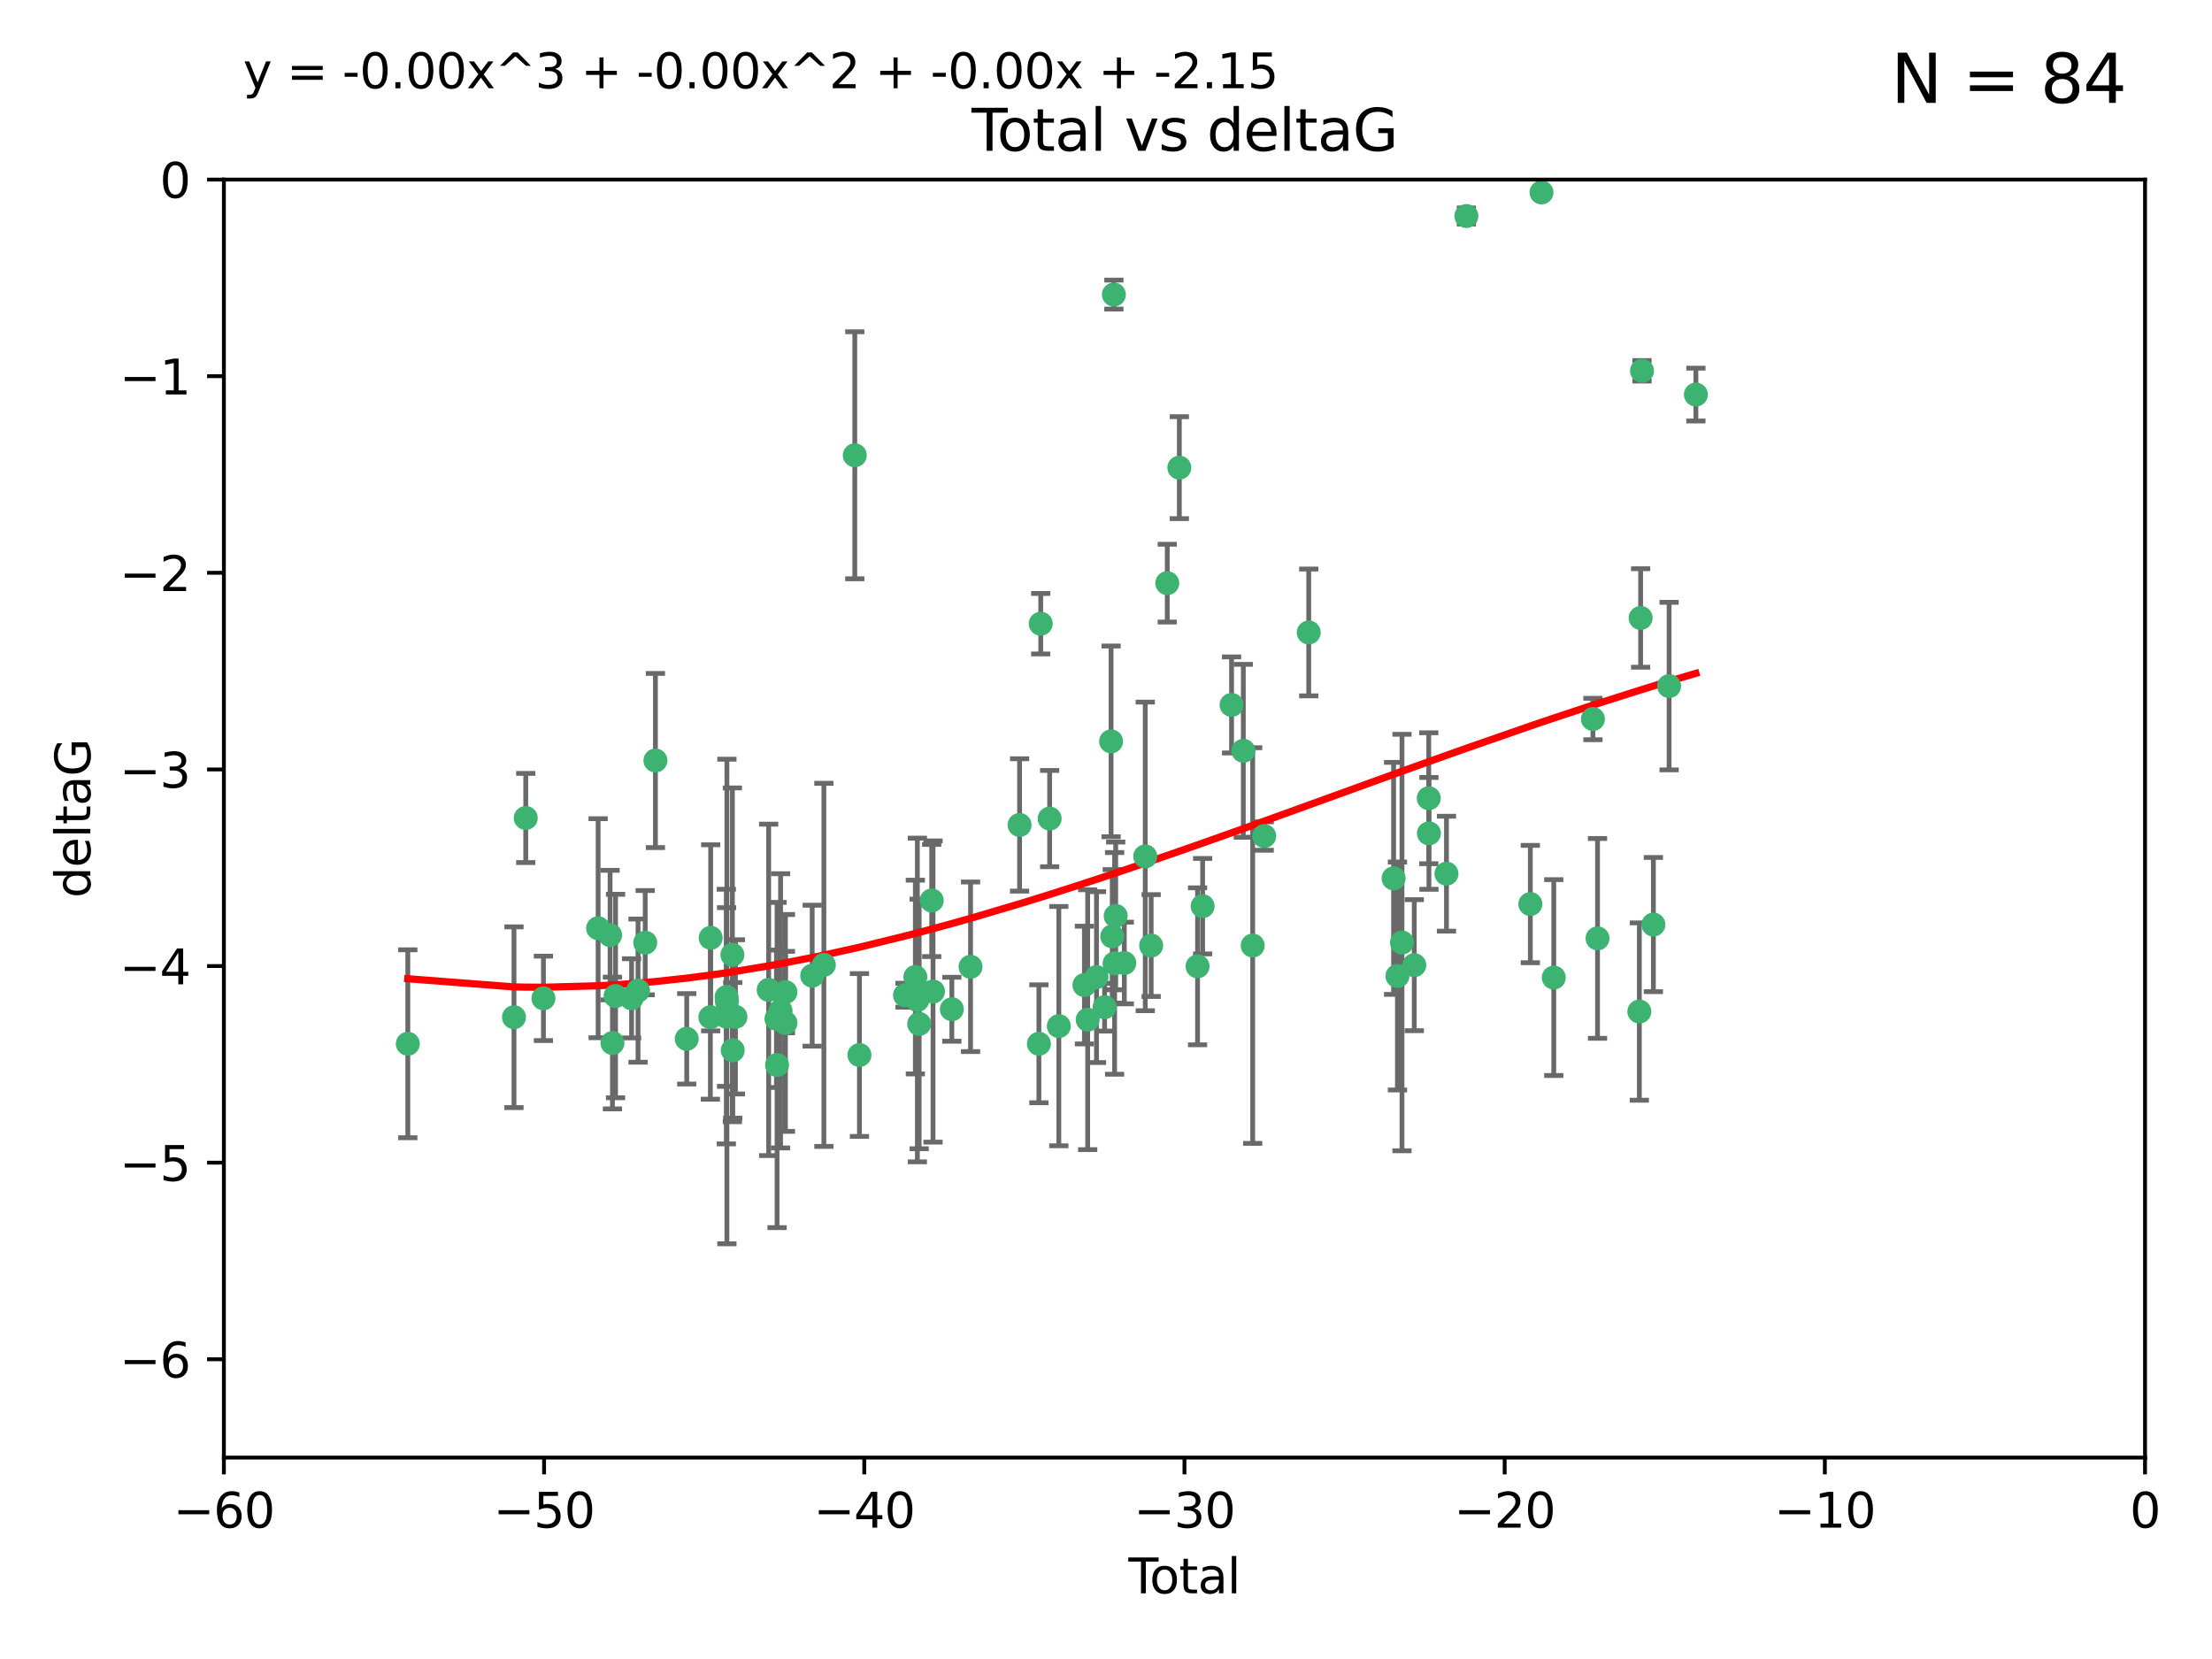 <?xml version="1.0" encoding="utf-8" standalone="no"?>
<!DOCTYPE svg PUBLIC "-//W3C//DTD SVG 1.1//EN"
  "http://www.w3.org/Graphics/SVG/1.1/DTD/svg11.dtd">
<svg xmlns:xlink="http://www.w3.org/1999/xlink" width="460.8pt" height="345.6pt" viewBox="0 0 460.8 345.6" xmlns="http://www.w3.org/2000/svg" version="1.1">
 <defs>
  <style type="text/css">*{stroke-linejoin: round; stroke-linecap: butt}</style>
 </defs>
 <g id="figure_1">
  <g id="patch_1">
   <path d="M 0 345.6 
L 460.8 345.6 
L 460.8 0 
L 0 0 
z
" style="fill: #ffffff"/>
  </g>
  <g id="axes_1">
   <g id="patch_2">
    <path d="M 46.64 303.64 
L 446.85 303.64 
L 446.85 37.411 
L 46.64 37.411 
z
" style="fill: #ffffff"/>
   </g>
   <g id="PathCollection_1">
    <defs>
     <path id="m88ef211204" d="M 0 1.118 
C 0.297 1.118 0.581 1 0.791 0.791 
C 1 0.581 1.118 0.297 1.118 0 
C 1.118 -0.297 1 -0.581 0.791 -0.791 
C 0.581 -1 0.297 -1.118 0 -1.118 
C -0.297 -1.118 -0.581 -1 -0.791 -0.791 
C -1 -0.581 -1.118 -0.297 -1.118 0 
C -1.118 0.297 -1 0.581 -0.791 0.791 
C -0.581 1 -0.297 1.118 0 1.118 
z
" style="stroke: #3cb371"/>
    </defs>
    <g clip-path="url(#pea7e29fcb3)">
     <use xlink:href="#m88ef211204" x="84.955" y="217.436" style="fill: #3cb371; stroke: #3cb371"/>
     <use xlink:href="#m88ef211204" x="107.072" y="211.907" style="fill: #3cb371; stroke: #3cb371"/>
     <use xlink:href="#m88ef211204" x="109.524" y="170.402" style="fill: #3cb371; stroke: #3cb371"/>
     <use xlink:href="#m88ef211204" x="113.21" y="207.972" style="fill: #3cb371; stroke: #3cb371"/>
     <use xlink:href="#m88ef211204" x="124.601" y="193.367" style="fill: #3cb371; stroke: #3cb371"/>
     <use xlink:href="#m88ef211204" x="127.093" y="194.795" style="fill: #3cb371; stroke: #3cb371"/>
     <use xlink:href="#m88ef211204" x="127.586" y="217.281" style="fill: #3cb371; stroke: #3cb371"/>
     <use xlink:href="#m88ef211204" x="128.231" y="207.491" style="fill: #3cb371; stroke: #3cb371"/>
     <use xlink:href="#m88ef211204" x="131.57" y="207.972" style="fill: #3cb371; stroke: #3cb371"/>
     <use xlink:href="#m88ef211204" x="132.915" y="206.364" style="fill: #3cb371; stroke: #3cb371"/>
     <use xlink:href="#m88ef211204" x="134.409" y="196.378" style="fill: #3cb371; stroke: #3cb371"/>
     <use xlink:href="#m88ef211204" x="136.538" y="158.425" style="fill: #3cb371; stroke: #3cb371"/>
     <use xlink:href="#m88ef211204" x="143.059" y="216.404" style="fill: #3cb371; stroke: #3cb371"/>
     <use xlink:href="#m88ef211204" x="147.985" y="211.905" style="fill: #3cb371; stroke: #3cb371"/>
     <use xlink:href="#m88ef211204" x="148.05" y="195.366" style="fill: #3cb371; stroke: #3cb371"/>
     <use xlink:href="#m88ef211204" x="151.31" y="211.772" style="fill: #3cb371; stroke: #3cb371"/>
     <use xlink:href="#m88ef211204" x="151.36" y="207.693" style="fill: #3cb371; stroke: #3cb371"/>
     <use xlink:href="#m88ef211204" x="151.428" y="208.632" style="fill: #3cb371; stroke: #3cb371"/>
     <use xlink:href="#m88ef211204" x="152.569" y="198.902" style="fill: #3cb371; stroke: #3cb371"/>
     <use xlink:href="#m88ef211204" x="152.64" y="218.801" style="fill: #3cb371; stroke: #3cb371"/>
     <use xlink:href="#m88ef211204" x="153.206" y="211.828" style="fill: #3cb371; stroke: #3cb371"/>
     <use xlink:href="#m88ef211204" x="160.127" y="206.209" style="fill: #3cb371; stroke: #3cb371"/>
     <use xlink:href="#m88ef211204" x="161.746" y="212.234" style="fill: #3cb371; stroke: #3cb371"/>
     <use xlink:href="#m88ef211204" x="161.876" y="221.858" style="fill: #3cb371; stroke: #3cb371"/>
     <use xlink:href="#m88ef211204" x="162.61" y="210.572" style="fill: #3cb371; stroke: #3cb371"/>
     <use xlink:href="#m88ef211204" x="163.621" y="213.097" style="fill: #3cb371; stroke: #3cb371"/>
     <use xlink:href="#m88ef211204" x="163.621" y="206.672" style="fill: #3cb371; stroke: #3cb371"/>
     <use xlink:href="#m88ef211204" x="169.194" y="203.252" style="fill: #3cb371; stroke: #3cb371"/>
     <use xlink:href="#m88ef211204" x="171.63" y="200.996" style="fill: #3cb371; stroke: #3cb371"/>
     <use xlink:href="#m88ef211204" x="178.069" y="94.842" style="fill: #3cb371; stroke: #3cb371"/>
     <use xlink:href="#m88ef211204" x="179.04" y="219.778" style="fill: #3cb371; stroke: #3cb371"/>
     <use xlink:href="#m88ef211204" x="188.526" y="207.32" style="fill: #3cb371; stroke: #3cb371"/>
     <use xlink:href="#m88ef211204" x="190.685" y="203.534" style="fill: #3cb371; stroke: #3cb371"/>
     <use xlink:href="#m88ef211204" x="191.104" y="208.315" style="fill: #3cb371; stroke: #3cb371"/>
     <use xlink:href="#m88ef211204" x="191.481" y="213.307" style="fill: #3cb371; stroke: #3cb371"/>
     <use xlink:href="#m88ef211204" x="194.092" y="187.588" style="fill: #3cb371; stroke: #3cb371"/>
     <use xlink:href="#m88ef211204" x="194.364" y="206.547" style="fill: #3cb371; stroke: #3cb371"/>
     <use xlink:href="#m88ef211204" x="198.288" y="210.246" style="fill: #3cb371; stroke: #3cb371"/>
     <use xlink:href="#m88ef211204" x="202.182" y="201.399" style="fill: #3cb371; stroke: #3cb371"/>
     <use xlink:href="#m88ef211204" x="212.399" y="171.851" style="fill: #3cb371; stroke: #3cb371"/>
     <use xlink:href="#m88ef211204" x="216.42" y="217.439" style="fill: #3cb371; stroke: #3cb371"/>
     <use xlink:href="#m88ef211204" x="216.803" y="129.929" style="fill: #3cb371; stroke: #3cb371"/>
     <use xlink:href="#m88ef211204" x="218.662" y="170.528" style="fill: #3cb371; stroke: #3cb371"/>
     <use xlink:href="#m88ef211204" x="220.575" y="213.762" style="fill: #3cb371; stroke: #3cb371"/>
     <use xlink:href="#m88ef211204" x="225.905" y="205.208" style="fill: #3cb371; stroke: #3cb371"/>
     <use xlink:href="#m88ef211204" x="226.583" y="212.42" style="fill: #3cb371; stroke: #3cb371"/>
     <use xlink:href="#m88ef211204" x="228.42" y="203.551" style="fill: #3cb371; stroke: #3cb371"/>
     <use xlink:href="#m88ef211204" x="230.109" y="209.81" style="fill: #3cb371; stroke: #3cb371"/>
     <use xlink:href="#m88ef211204" x="231.46" y="154.443" style="fill: #3cb371; stroke: #3cb371"/>
     <use xlink:href="#m88ef211204" x="231.704" y="195.061" style="fill: #3cb371; stroke: #3cb371"/>
     <use xlink:href="#m88ef211204" x="232.041" y="61.367" style="fill: #3cb371; stroke: #3cb371"/>
     <use xlink:href="#m88ef211204" x="232.192" y="200.69" style="fill: #3cb371; stroke: #3cb371"/>
     <use xlink:href="#m88ef211204" x="232.418" y="190.805" style="fill: #3cb371; stroke: #3cb371"/>
     <use xlink:href="#m88ef211204" x="234.214" y="200.611" style="fill: #3cb371; stroke: #3cb371"/>
     <use xlink:href="#m88ef211204" x="238.577" y="178.402" style="fill: #3cb371; stroke: #3cb371"/>
     <use xlink:href="#m88ef211204" x="239.808" y="196.974" style="fill: #3cb371; stroke: #3cb371"/>
     <use xlink:href="#m88ef211204" x="243.163" y="121.482" style="fill: #3cb371; stroke: #3cb371"/>
     <use xlink:href="#m88ef211204" x="245.677" y="97.421" style="fill: #3cb371; stroke: #3cb371"/>
     <use xlink:href="#m88ef211204" x="249.475" y="201.301" style="fill: #3cb371; stroke: #3cb371"/>
     <use xlink:href="#m88ef211204" x="250.53" y="188.772" style="fill: #3cb371; stroke: #3cb371"/>
     <use xlink:href="#m88ef211204" x="256.557" y="146.85" style="fill: #3cb371; stroke: #3cb371"/>
     <use xlink:href="#m88ef211204" x="259.005" y="156.404" style="fill: #3cb371; stroke: #3cb371"/>
     <use xlink:href="#m88ef211204" x="260.958" y="196.973" style="fill: #3cb371; stroke: #3cb371"/>
     <use xlink:href="#m88ef211204" x="263.362" y="174.165" style="fill: #3cb371; stroke: #3cb371"/>
     <use xlink:href="#m88ef211204" x="272.633" y="131.752" style="fill: #3cb371; stroke: #3cb371"/>
     <use xlink:href="#m88ef211204" x="290.313" y="182.981" style="fill: #3cb371; stroke: #3cb371"/>
     <use xlink:href="#m88ef211204" x="291.111" y="203.323" style="fill: #3cb371; stroke: #3cb371"/>
     <use xlink:href="#m88ef211204" x="292.059" y="196.347" style="fill: #3cb371; stroke: #3cb371"/>
     <use xlink:href="#m88ef211204" x="294.618" y="201.063" style="fill: #3cb371; stroke: #3cb371"/>
     <use xlink:href="#m88ef211204" x="297.636" y="166.287" style="fill: #3cb371; stroke: #3cb371"/>
     <use xlink:href="#m88ef211204" x="297.671" y="173.608" style="fill: #3cb371; stroke: #3cb371"/>
     <use xlink:href="#m88ef211204" x="301.325" y="182.005" style="fill: #3cb371; stroke: #3cb371"/>
     <use xlink:href="#m88ef211204" x="305.474" y="45.003" style="fill: #3cb371; stroke: #3cb371"/>
     <use xlink:href="#m88ef211204" x="318.797" y="188.327" style="fill: #3cb371; stroke: #3cb371"/>
     <use xlink:href="#m88ef211204" x="321.122" y="40.086" style="fill: #3cb371; stroke: #3cb371"/>
     <use xlink:href="#m88ef211204" x="323.678" y="203.645" style="fill: #3cb371; stroke: #3cb371"/>
     <use xlink:href="#m88ef211204" x="331.837" y="149.782" style="fill: #3cb371; stroke: #3cb371"/>
     <use xlink:href="#m88ef211204" x="332.795" y="195.485" style="fill: #3cb371; stroke: #3cb371"/>
     <use xlink:href="#m88ef211204" x="341.504" y="210.723" style="fill: #3cb371; stroke: #3cb371"/>
     <use xlink:href="#m88ef211204" x="341.774" y="128.732" style="fill: #3cb371; stroke: #3cb371"/>
     <use xlink:href="#m88ef211204" x="342.059" y="77.248" style="fill: #3cb371; stroke: #3cb371"/>
     <use xlink:href="#m88ef211204" x="344.43" y="192.602" style="fill: #3cb371; stroke: #3cb371"/>
     <use xlink:href="#m88ef211204" x="347.704" y="142.925" style="fill: #3cb371; stroke: #3cb371"/>
     <use xlink:href="#m88ef211204" x="353.284" y="82.196" style="fill: #3cb371; stroke: #3cb371"/>
    </g>
   </g>
   <g id="matplotlib.axis_1">
    <g id="xtick_1">
     <g id="line2d_1">
      <defs>
       <path id="me9e2bd4a5d" d="M 0 0 
L 0 3.5 
" style="stroke: #000000; stroke-width: 0.8"/>
      </defs>
      <g>
       <use xlink:href="#me9e2bd4a5d" x="46.64" y="303.64" style="stroke: #000000; stroke-width: 0.8"/>
      </g>
     </g>
     <g id="text_1">
      <!-- −60 -->
      <g transform="translate(36.088 318.238)scale(0.1 -0.1)">
       <defs>
        <path id="DejaVuSans-2212" d="M 678 2272 
L 4684 2272 
L 4684 1741 
L 678 1741 
L 678 2272 
z
" transform="scale(0.016)"/>
        <path id="DejaVuSans-36" d="M 2113 2584 
Q 1688 2584 1439 2293 
Q 1191 2003 1191 1497 
Q 1191 994 1439 701 
Q 1688 409 2113 409 
Q 2538 409 2786 701 
Q 3034 994 3034 1497 
Q 3034 2003 2786 2293 
Q 2538 2584 2113 2584 
z
M 3366 4563 
L 3366 3988 
Q 3128 4100 2886 4159 
Q 2644 4219 2406 4219 
Q 1781 4219 1451 3797 
Q 1122 3375 1075 2522 
Q 1259 2794 1537 2939 
Q 1816 3084 2150 3084 
Q 2853 3084 3261 2657 
Q 3669 2231 3669 1497 
Q 3669 778 3244 343 
Q 2819 -91 2113 -91 
Q 1303 -91 875 529 
Q 447 1150 447 2328 
Q 447 3434 972 4092 
Q 1497 4750 2381 4750 
Q 2619 4750 2861 4703 
Q 3103 4656 3366 4563 
z
" transform="scale(0.016)"/>
        <path id="DejaVuSans-30" d="M 2034 4250 
Q 1547 4250 1301 3770 
Q 1056 3291 1056 2328 
Q 1056 1369 1301 889 
Q 1547 409 2034 409 
Q 2525 409 2770 889 
Q 3016 1369 3016 2328 
Q 3016 3291 2770 3770 
Q 2525 4250 2034 4250 
z
M 2034 4750 
Q 2819 4750 3233 4129 
Q 3647 3509 3647 2328 
Q 3647 1150 3233 529 
Q 2819 -91 2034 -91 
Q 1250 -91 836 529 
Q 422 1150 422 2328 
Q 422 3509 836 4129 
Q 1250 4750 2034 4750 
z
" transform="scale(0.016)"/>
       </defs>
       <use xlink:href="#DejaVuSans-2212"/>
       <use xlink:href="#DejaVuSans-36" x="83.789"/>
       <use xlink:href="#DejaVuSans-30" x="147.412"/>
      </g>
     </g>
    </g>
    <g id="xtick_2">
     <g id="line2d_2">
      <g>
       <use xlink:href="#me9e2bd4a5d" x="113.342" y="303.64" style="stroke: #000000; stroke-width: 0.8"/>
      </g>
     </g>
     <g id="text_2">
      <!-- −50 -->
      <g transform="translate(102.789 318.238)scale(0.1 -0.1)">
       <defs>
        <path id="DejaVuSans-35" d="M 691 4666 
L 3169 4666 
L 3169 4134 
L 1269 4134 
L 1269 2991 
Q 1406 3038 1543 3061 
Q 1681 3084 1819 3084 
Q 2600 3084 3056 2656 
Q 3513 2228 3513 1497 
Q 3513 744 3044 326 
Q 2575 -91 1722 -91 
Q 1428 -91 1123 -41 
Q 819 9 494 109 
L 494 744 
Q 775 591 1075 516 
Q 1375 441 1709 441 
Q 2250 441 2565 725 
Q 2881 1009 2881 1497 
Q 2881 1984 2565 2268 
Q 2250 2553 1709 2553 
Q 1456 2553 1204 2497 
Q 953 2441 691 2322 
L 691 4666 
z
" transform="scale(0.016)"/>
       </defs>
       <use xlink:href="#DejaVuSans-2212"/>
       <use xlink:href="#DejaVuSans-35" x="83.789"/>
       <use xlink:href="#DejaVuSans-30" x="147.412"/>
      </g>
     </g>
    </g>
    <g id="xtick_3">
     <g id="line2d_3">
      <g>
       <use xlink:href="#me9e2bd4a5d" x="180.043" y="303.64" style="stroke: #000000; stroke-width: 0.8"/>
      </g>
     </g>
     <g id="text_3">
      <!-- −40 -->
      <g transform="translate(169.491 318.238)scale(0.1 -0.1)">
       <defs>
        <path id="DejaVuSans-34" d="M 2419 4116 
L 825 1625 
L 2419 1625 
L 2419 4116 
z
M 2253 4666 
L 3047 4666 
L 3047 1625 
L 3713 1625 
L 3713 1100 
L 3047 1100 
L 3047 0 
L 2419 0 
L 2419 1100 
L 313 1100 
L 313 1709 
L 2253 4666 
z
" transform="scale(0.016)"/>
       </defs>
       <use xlink:href="#DejaVuSans-2212"/>
       <use xlink:href="#DejaVuSans-34" x="83.789"/>
       <use xlink:href="#DejaVuSans-30" x="147.412"/>
      </g>
     </g>
    </g>
    <g id="xtick_4">
     <g id="line2d_4">
      <g>
       <use xlink:href="#me9e2bd4a5d" x="246.745" y="303.64" style="stroke: #000000; stroke-width: 0.8"/>
      </g>
     </g>
     <g id="text_4">
      <!-- −30 -->
      <g transform="translate(236.193 318.238)scale(0.1 -0.1)">
       <defs>
        <path id="DejaVuSans-33" d="M 2597 2516 
Q 3050 2419 3304 2112 
Q 3559 1806 3559 1356 
Q 3559 666 3084 287 
Q 2609 -91 1734 -91 
Q 1441 -91 1130 -33 
Q 819 25 488 141 
L 488 750 
Q 750 597 1062 519 
Q 1375 441 1716 441 
Q 2309 441 2620 675 
Q 2931 909 2931 1356 
Q 2931 1769 2642 2001 
Q 2353 2234 1838 2234 
L 1294 2234 
L 1294 2753 
L 1863 2753 
Q 2328 2753 2575 2939 
Q 2822 3125 2822 3475 
Q 2822 3834 2567 4026 
Q 2313 4219 1838 4219 
Q 1578 4219 1281 4162 
Q 984 4106 628 3988 
L 628 4550 
Q 988 4650 1302 4700 
Q 1616 4750 1894 4750 
Q 2613 4750 3031 4423 
Q 3450 4097 3450 3541 
Q 3450 3153 3228 2886 
Q 3006 2619 2597 2516 
z
" transform="scale(0.016)"/>
       </defs>
       <use xlink:href="#DejaVuSans-2212"/>
       <use xlink:href="#DejaVuSans-33" x="83.789"/>
       <use xlink:href="#DejaVuSans-30" x="147.412"/>
      </g>
     </g>
    </g>
    <g id="xtick_5">
     <g id="line2d_5">
      <g>
       <use xlink:href="#me9e2bd4a5d" x="313.447" y="303.64" style="stroke: #000000; stroke-width: 0.8"/>
      </g>
     </g>
     <g id="text_5">
      <!-- −20 -->
      <g transform="translate(302.894 318.238)scale(0.1 -0.1)">
       <defs>
        <path id="DejaVuSans-32" d="M 1228 531 
L 3431 531 
L 3431 0 
L 469 0 
L 469 531 
Q 828 903 1448 1529 
Q 2069 2156 2228 2338 
Q 2531 2678 2651 2914 
Q 2772 3150 2772 3378 
Q 2772 3750 2511 3984 
Q 2250 4219 1831 4219 
Q 1534 4219 1204 4116 
Q 875 4013 500 3803 
L 500 4441 
Q 881 4594 1212 4672 
Q 1544 4750 1819 4750 
Q 2544 4750 2975 4387 
Q 3406 4025 3406 3419 
Q 3406 3131 3298 2873 
Q 3191 2616 2906 2266 
Q 2828 2175 2409 1742 
Q 1991 1309 1228 531 
z
" transform="scale(0.016)"/>
       </defs>
       <use xlink:href="#DejaVuSans-2212"/>
       <use xlink:href="#DejaVuSans-32" x="83.789"/>
       <use xlink:href="#DejaVuSans-30" x="147.412"/>
      </g>
     </g>
    </g>
    <g id="xtick_6">
     <g id="line2d_6">
      <g>
       <use xlink:href="#me9e2bd4a5d" x="380.148" y="303.64" style="stroke: #000000; stroke-width: 0.8"/>
      </g>
     </g>
     <g id="text_6">
      <!-- −10 -->
      <g transform="translate(369.596 318.238)scale(0.1 -0.1)">
       <defs>
        <path id="DejaVuSans-31" d="M 794 531 
L 1825 531 
L 1825 4091 
L 703 3866 
L 703 4441 
L 1819 4666 
L 2450 4666 
L 2450 531 
L 3481 531 
L 3481 0 
L 794 0 
L 794 531 
z
" transform="scale(0.016)"/>
       </defs>
       <use xlink:href="#DejaVuSans-2212"/>
       <use xlink:href="#DejaVuSans-31" x="83.789"/>
       <use xlink:href="#DejaVuSans-30" x="147.412"/>
      </g>
     </g>
    </g>
    <g id="xtick_7">
     <g id="line2d_7">
      <g>
       <use xlink:href="#me9e2bd4a5d" x="446.85" y="303.64" style="stroke: #000000; stroke-width: 0.8"/>
      </g>
     </g>
     <g id="text_7">
      <!-- 0 -->
      <g transform="translate(443.669 318.238)scale(0.1 -0.1)">
       <use xlink:href="#DejaVuSans-30"/>
      </g>
     </g>
    </g>
    <g id="text_8">
     <!-- Total -->
     <g transform="translate(235.068 331.917)scale(0.1 -0.1)">
      <defs>
       <path id="DejaVuSans-54" d="M -19 4666 
L 3928 4666 
L 3928 4134 
L 2272 4134 
L 2272 0 
L 1638 0 
L 1638 4134 
L -19 4134 
L -19 4666 
z
" transform="scale(0.016)"/>
       <path id="DejaVuSans-6f" d="M 1959 3097 
Q 1497 3097 1228 2736 
Q 959 2375 959 1747 
Q 959 1119 1226 758 
Q 1494 397 1959 397 
Q 2419 397 2687 759 
Q 2956 1122 2956 1747 
Q 2956 2369 2687 2733 
Q 2419 3097 1959 3097 
z
M 1959 3584 
Q 2709 3584 3137 3096 
Q 3566 2609 3566 1747 
Q 3566 888 3137 398 
Q 2709 -91 1959 -91 
Q 1206 -91 779 398 
Q 353 888 353 1747 
Q 353 2609 779 3096 
Q 1206 3584 1959 3584 
z
" transform="scale(0.016)"/>
       <path id="DejaVuSans-74" d="M 1172 4494 
L 1172 3500 
L 2356 3500 
L 2356 3053 
L 1172 3053 
L 1172 1153 
Q 1172 725 1289 603 
Q 1406 481 1766 481 
L 2356 481 
L 2356 0 
L 1766 0 
Q 1100 0 847 248 
Q 594 497 594 1153 
L 594 3053 
L 172 3053 
L 172 3500 
L 594 3500 
L 594 4494 
L 1172 4494 
z
" transform="scale(0.016)"/>
       <path id="DejaVuSans-61" d="M 2194 1759 
Q 1497 1759 1228 1600 
Q 959 1441 959 1056 
Q 959 750 1161 570 
Q 1363 391 1709 391 
Q 2188 391 2477 730 
Q 2766 1069 2766 1631 
L 2766 1759 
L 2194 1759 
z
M 3341 1997 
L 3341 0 
L 2766 0 
L 2766 531 
Q 2569 213 2275 61 
Q 1981 -91 1556 -91 
Q 1019 -91 701 211 
Q 384 513 384 1019 
Q 384 1609 779 1909 
Q 1175 2209 1959 2209 
L 2766 2209 
L 2766 2266 
Q 2766 2663 2505 2880 
Q 2244 3097 1772 3097 
Q 1472 3097 1187 3025 
Q 903 2953 641 2809 
L 641 3341 
Q 956 3463 1253 3523 
Q 1550 3584 1831 3584 
Q 2591 3584 2966 3190 
Q 3341 2797 3341 1997 
z
" transform="scale(0.016)"/>
       <path id="DejaVuSans-6c" d="M 603 4863 
L 1178 4863 
L 1178 0 
L 603 0 
L 603 4863 
z
" transform="scale(0.016)"/>
      </defs>
      <use xlink:href="#DejaVuSans-54"/>
      <use xlink:href="#DejaVuSans-6f" x="44.084"/>
      <use xlink:href="#DejaVuSans-74" x="105.266"/>
      <use xlink:href="#DejaVuSans-61" x="144.475"/>
      <use xlink:href="#DejaVuSans-6c" x="205.754"/>
     </g>
    </g>
   </g>
   <g id="matplotlib.axis_2">
    <g id="ytick_1">
     <g id="line2d_8">
      <defs>
       <path id="m043e9d35bc" d="M 0 0 
L -3.5 0 
" style="stroke: #000000; stroke-width: 0.8"/>
      </defs>
      <g>
       <use xlink:href="#m043e9d35bc" x="46.64" y="283.161" style="stroke: #000000; stroke-width: 0.8"/>
      </g>
     </g>
     <g id="text_9">
      <!-- −6 -->
      <g transform="translate(24.898 286.96)scale(0.1 -0.1)">
       <use xlink:href="#DejaVuSans-2212"/>
       <use xlink:href="#DejaVuSans-36" x="83.789"/>
      </g>
     </g>
    </g>
    <g id="ytick_2">
     <g id="line2d_9">
      <g>
       <use xlink:href="#m043e9d35bc" x="46.64" y="242.203" style="stroke: #000000; stroke-width: 0.8"/>
      </g>
     </g>
     <g id="text_10">
      <!-- −5 -->
      <g transform="translate(24.898 246.002)scale(0.1 -0.1)">
       <use xlink:href="#DejaVuSans-2212"/>
       <use xlink:href="#DejaVuSans-35" x="83.789"/>
      </g>
     </g>
    </g>
    <g id="ytick_3">
     <g id="line2d_10">
      <g>
       <use xlink:href="#m043e9d35bc" x="46.64" y="201.244" style="stroke: #000000; stroke-width: 0.8"/>
      </g>
     </g>
     <g id="text_11">
      <!-- −4 -->
      <g transform="translate(24.898 205.044)scale(0.1 -0.1)">
       <use xlink:href="#DejaVuSans-2212"/>
       <use xlink:href="#DejaVuSans-34" x="83.789"/>
      </g>
     </g>
    </g>
    <g id="ytick_4">
     <g id="line2d_11">
      <g>
       <use xlink:href="#m043e9d35bc" x="46.64" y="160.286" style="stroke: #000000; stroke-width: 0.8"/>
      </g>
     </g>
     <g id="text_12">
      <!-- −3 -->
      <g transform="translate(24.898 164.085)scale(0.1 -0.1)">
       <use xlink:href="#DejaVuSans-2212"/>
       <use xlink:href="#DejaVuSans-33" x="83.789"/>
      </g>
     </g>
    </g>
    <g id="ytick_5">
     <g id="line2d_12">
      <g>
       <use xlink:href="#m043e9d35bc" x="46.64" y="119.328" style="stroke: #000000; stroke-width: 0.8"/>
      </g>
     </g>
     <g id="text_13">
      <!-- −2 -->
      <g transform="translate(24.898 123.127)scale(0.1 -0.1)">
       <use xlink:href="#DejaVuSans-2212"/>
       <use xlink:href="#DejaVuSans-32" x="83.789"/>
      </g>
     </g>
    </g>
    <g id="ytick_6">
     <g id="line2d_13">
      <g>
       <use xlink:href="#m043e9d35bc" x="46.64" y="78.369" style="stroke: #000000; stroke-width: 0.8"/>
      </g>
     </g>
     <g id="text_14">
      <!-- −1 -->
      <g transform="translate(24.898 82.169)scale(0.1 -0.1)">
       <use xlink:href="#DejaVuSans-2212"/>
       <use xlink:href="#DejaVuSans-31" x="83.789"/>
      </g>
     </g>
    </g>
    <g id="ytick_7">
     <g id="line2d_14">
      <g>
       <use xlink:href="#m043e9d35bc" x="46.64" y="37.411" style="stroke: #000000; stroke-width: 0.8"/>
      </g>
     </g>
     <g id="text_15">
      <!-- 0 -->
      <g transform="translate(33.278 41.21)scale(0.1 -0.1)">
       <use xlink:href="#DejaVuSans-30"/>
      </g>
     </g>
    </g>
    <g id="text_16">
     <!-- deltaG -->
     <g transform="translate(18.818 187.064)rotate(-90)scale(0.1 -0.1)">
      <defs>
       <path id="DejaVuSans-64" d="M 2906 2969 
L 2906 4863 
L 3481 4863 
L 3481 0 
L 2906 0 
L 2906 525 
Q 2725 213 2448 61 
Q 2172 -91 1784 -91 
Q 1150 -91 751 415 
Q 353 922 353 1747 
Q 353 2572 751 3078 
Q 1150 3584 1784 3584 
Q 2172 3584 2448 3432 
Q 2725 3281 2906 2969 
z
M 947 1747 
Q 947 1113 1208 752 
Q 1469 391 1925 391 
Q 2381 391 2643 752 
Q 2906 1113 2906 1747 
Q 2906 2381 2643 2742 
Q 2381 3103 1925 3103 
Q 1469 3103 1208 2742 
Q 947 2381 947 1747 
z
" transform="scale(0.016)"/>
       <path id="DejaVuSans-65" d="M 3597 1894 
L 3597 1613 
L 953 1613 
Q 991 1019 1311 708 
Q 1631 397 2203 397 
Q 2534 397 2845 478 
Q 3156 559 3463 722 
L 3463 178 
Q 3153 47 2828 -22 
Q 2503 -91 2169 -91 
Q 1331 -91 842 396 
Q 353 884 353 1716 
Q 353 2575 817 3079 
Q 1281 3584 2069 3584 
Q 2775 3584 3186 3129 
Q 3597 2675 3597 1894 
z
M 3022 2063 
Q 3016 2534 2758 2815 
Q 2500 3097 2075 3097 
Q 1594 3097 1305 2825 
Q 1016 2553 972 2059 
L 3022 2063 
z
" transform="scale(0.016)"/>
       <path id="DejaVuSans-47" d="M 3809 666 
L 3809 1919 
L 2778 1919 
L 2778 2438 
L 4434 2438 
L 4434 434 
Q 4069 175 3628 42 
Q 3188 -91 2688 -91 
Q 1594 -91 976 548 
Q 359 1188 359 2328 
Q 359 3472 976 4111 
Q 1594 4750 2688 4750 
Q 3144 4750 3555 4637 
Q 3966 4525 4313 4306 
L 4313 3634 
Q 3963 3931 3569 4081 
Q 3175 4231 2741 4231 
Q 1884 4231 1454 3753 
Q 1025 3275 1025 2328 
Q 1025 1384 1454 906 
Q 1884 428 2741 428 
Q 3075 428 3337 486 
Q 3600 544 3809 666 
z
" transform="scale(0.016)"/>
      </defs>
      <use xlink:href="#DejaVuSans-64"/>
      <use xlink:href="#DejaVuSans-65" x="63.477"/>
      <use xlink:href="#DejaVuSans-6c" x="125"/>
      <use xlink:href="#DejaVuSans-74" x="152.783"/>
      <use xlink:href="#DejaVuSans-61" x="191.992"/>
      <use xlink:href="#DejaVuSans-47" x="253.271"/>
     </g>
    </g>
   </g>
   <g id="LineCollection_1">
    <path d="M 84.955 237.01 
L 84.955 197.863 
" clip-path="url(#pea7e29fcb3)" style="fill: none; stroke: #696969"/>
    <path d="M 107.072 230.733 
L 107.072 193.081 
" clip-path="url(#pea7e29fcb3)" style="fill: none; stroke: #696969"/>
    <path d="M 109.524 179.687 
L 109.524 161.117 
" clip-path="url(#pea7e29fcb3)" style="fill: none; stroke: #696969"/>
    <path d="M 113.21 216.765 
L 113.21 199.179 
" clip-path="url(#pea7e29fcb3)" style="fill: none; stroke: #696969"/>
    <path d="M 124.601 216.18 
L 124.601 170.554 
" clip-path="url(#pea7e29fcb3)" style="fill: none; stroke: #696969"/>
    <path d="M 127.093 208.286 
L 127.093 181.304 
" clip-path="url(#pea7e29fcb3)" style="fill: none; stroke: #696969"/>
    <path d="M 127.586 231.003 
L 127.586 203.56 
" clip-path="url(#pea7e29fcb3)" style="fill: none; stroke: #696969"/>
    <path d="M 128.231 228.685 
L 128.231 186.297 
" clip-path="url(#pea7e29fcb3)" style="fill: none; stroke: #696969"/>
    <path d="M 131.57 216.217 
L 131.57 199.726 
" clip-path="url(#pea7e29fcb3)" style="fill: none; stroke: #696969"/>
    <path d="M 132.915 221.276 
L 132.915 191.451 
" clip-path="url(#pea7e29fcb3)" style="fill: none; stroke: #696969"/>
    <path d="M 134.409 207.236 
L 134.409 185.52 
" clip-path="url(#pea7e29fcb3)" style="fill: none; stroke: #696969"/>
    <path d="M 136.538 176.566 
L 136.538 140.284 
" clip-path="url(#pea7e29fcb3)" style="fill: none; stroke: #696969"/>
    <path d="M 143.059 225.821 
L 143.059 206.987 
" clip-path="url(#pea7e29fcb3)" style="fill: none; stroke: #696969"/>
    <path d="M 147.985 228.987 
L 147.985 194.824 
" clip-path="url(#pea7e29fcb3)" style="fill: none; stroke: #696969"/>
    <path d="M 148.05 214.75 
L 148.05 175.981 
" clip-path="url(#pea7e29fcb3)" style="fill: none; stroke: #696969"/>
    <path d="M 151.31 238.296 
L 151.31 185.249 
" clip-path="url(#pea7e29fcb3)" style="fill: none; stroke: #696969"/>
    <path d="M 151.36 226.308 
L 151.36 189.078 
" clip-path="url(#pea7e29fcb3)" style="fill: none; stroke: #696969"/>
    <path d="M 151.428 259.106 
L 151.428 158.159 
" clip-path="url(#pea7e29fcb3)" style="fill: none; stroke: #696969"/>
    <path d="M 152.569 233.67 
L 152.569 164.134 
" clip-path="url(#pea7e29fcb3)" style="fill: none; stroke: #696969"/>
    <path d="M 152.64 232.93 
L 152.64 204.672 
" clip-path="url(#pea7e29fcb3)" style="fill: none; stroke: #696969"/>
    <path d="M 153.206 227.894 
L 153.206 195.763 
" clip-path="url(#pea7e29fcb3)" style="fill: none; stroke: #696969"/>
    <path d="M 160.127 240.727 
L 160.127 171.69 
" clip-path="url(#pea7e29fcb3)" style="fill: none; stroke: #696969"/>
    <path d="M 161.746 226.546 
L 161.746 197.923 
" clip-path="url(#pea7e29fcb3)" style="fill: none; stroke: #696969"/>
    <path d="M 161.876 255.736 
L 161.876 187.981 
" clip-path="url(#pea7e29fcb3)" style="fill: none; stroke: #696969"/>
    <path d="M 162.61 239.135 
L 162.61 182.008 
" clip-path="url(#pea7e29fcb3)" style="fill: none; stroke: #696969"/>
    <path d="M 163.621 235.683 
L 163.621 190.512 
" clip-path="url(#pea7e29fcb3)" style="fill: none; stroke: #696969"/>
    <path d="M 163.621 215.156 
L 163.621 198.189 
" clip-path="url(#pea7e29fcb3)" style="fill: none; stroke: #696969"/>
    <path d="M 169.194 217.932 
L 169.194 188.572 
" clip-path="url(#pea7e29fcb3)" style="fill: none; stroke: #696969"/>
    <path d="M 171.63 238.819 
L 171.63 163.173 
" clip-path="url(#pea7e29fcb3)" style="fill: none; stroke: #696969"/>
    <path d="M 178.069 120.569 
L 178.069 69.115 
" clip-path="url(#pea7e29fcb3)" style="fill: none; stroke: #696969"/>
    <path d="M 179.04 236.737 
L 179.04 202.819 
" clip-path="url(#pea7e29fcb3)" style="fill: none; stroke: #696969"/>
    <path d="M 188.526 209.812 
L 188.526 204.828 
" clip-path="url(#pea7e29fcb3)" style="fill: none; stroke: #696969"/>
    <path d="M 190.685 223.714 
L 190.685 183.354 
" clip-path="url(#pea7e29fcb3)" style="fill: none; stroke: #696969"/>
    <path d="M 191.104 242.031 
L 191.104 174.599 
" clip-path="url(#pea7e29fcb3)" style="fill: none; stroke: #696969"/>
    <path d="M 191.481 239.306 
L 191.481 187.307 
" clip-path="url(#pea7e29fcb3)" style="fill: none; stroke: #696969"/>
    <path d="M 194.092 199.269 
L 194.092 175.908 
" clip-path="url(#pea7e29fcb3)" style="fill: none; stroke: #696969"/>
    <path d="M 194.364 237.925 
L 194.364 175.169 
" clip-path="url(#pea7e29fcb3)" style="fill: none; stroke: #696969"/>
    <path d="M 198.288 216.908 
L 198.288 203.585 
" clip-path="url(#pea7e29fcb3)" style="fill: none; stroke: #696969"/>
    <path d="M 202.182 219.064 
L 202.182 183.734 
" clip-path="url(#pea7e29fcb3)" style="fill: none; stroke: #696969"/>
    <path d="M 212.399 185.636 
L 212.399 158.066 
" clip-path="url(#pea7e29fcb3)" style="fill: none; stroke: #696969"/>
    <path d="M 216.42 229.723 
L 216.42 205.154 
" clip-path="url(#pea7e29fcb3)" style="fill: none; stroke: #696969"/>
    <path d="M 216.803 136.227 
L 216.803 123.631 
" clip-path="url(#pea7e29fcb3)" style="fill: none; stroke: #696969"/>
    <path d="M 218.662 180.554 
L 218.662 160.503 
" clip-path="url(#pea7e29fcb3)" style="fill: none; stroke: #696969"/>
    <path d="M 220.575 238.687 
L 220.575 188.837 
" clip-path="url(#pea7e29fcb3)" style="fill: none; stroke: #696969"/>
    <path d="M 225.905 217.47 
L 225.905 192.947 
" clip-path="url(#pea7e29fcb3)" style="fill: none; stroke: #696969"/>
    <path d="M 226.583 239.485 
L 226.583 185.356 
" clip-path="url(#pea7e29fcb3)" style="fill: none; stroke: #696969"/>
    <path d="M 228.42 221.352 
L 228.42 185.75 
" clip-path="url(#pea7e29fcb3)" style="fill: none; stroke: #696969"/>
    <path d="M 230.109 214.795 
L 230.109 204.824 
" clip-path="url(#pea7e29fcb3)" style="fill: none; stroke: #696969"/>
    <path d="M 231.46 174.308 
L 231.46 134.577 
" clip-path="url(#pea7e29fcb3)" style="fill: none; stroke: #696969"/>
    <path d="M 231.704 208.964 
L 231.704 181.157 
" clip-path="url(#pea7e29fcb3)" style="fill: none; stroke: #696969"/>
    <path d="M 232.041 64.382 
L 232.041 58.352 
" clip-path="url(#pea7e29fcb3)" style="fill: none; stroke: #696969"/>
    <path d="M 232.192 223.782 
L 232.192 177.599 
" clip-path="url(#pea7e29fcb3)" style="fill: none; stroke: #696969"/>
    <path d="M 232.418 206.194 
L 232.418 175.416 
" clip-path="url(#pea7e29fcb3)" style="fill: none; stroke: #696969"/>
    <path d="M 234.214 209.119 
L 234.214 192.104 
" clip-path="url(#pea7e29fcb3)" style="fill: none; stroke: #696969"/>
    <path d="M 238.577 210.547 
L 238.577 146.257 
" clip-path="url(#pea7e29fcb3)" style="fill: none; stroke: #696969"/>
    <path d="M 239.808 207.582 
L 239.808 186.367 
" clip-path="url(#pea7e29fcb3)" style="fill: none; stroke: #696969"/>
    <path d="M 243.163 129.586 
L 243.163 113.377 
" clip-path="url(#pea7e29fcb3)" style="fill: none; stroke: #696969"/>
    <path d="M 245.677 108.042 
L 245.677 86.801 
" clip-path="url(#pea7e29fcb3)" style="fill: none; stroke: #696969"/>
    <path d="M 249.475 217.65 
L 249.475 184.951 
" clip-path="url(#pea7e29fcb3)" style="fill: none; stroke: #696969"/>
    <path d="M 250.53 198.712 
L 250.53 178.831 
" clip-path="url(#pea7e29fcb3)" style="fill: none; stroke: #696969"/>
    <path d="M 256.557 156.857 
L 256.557 136.843 
" clip-path="url(#pea7e29fcb3)" style="fill: none; stroke: #696969"/>
    <path d="M 259.005 174.418 
L 259.005 138.39 
" clip-path="url(#pea7e29fcb3)" style="fill: none; stroke: #696969"/>
    <path d="M 260.958 238.185 
L 260.958 155.761 
" clip-path="url(#pea7e29fcb3)" style="fill: none; stroke: #696969"/>
    <path d="M 263.362 177.125 
L 263.362 171.205 
" clip-path="url(#pea7e29fcb3)" style="fill: none; stroke: #696969"/>
    <path d="M 272.633 144.963 
L 272.633 118.541 
" clip-path="url(#pea7e29fcb3)" style="fill: none; stroke: #696969"/>
    <path d="M 290.313 207.146 
L 290.313 158.817 
" clip-path="url(#pea7e29fcb3)" style="fill: none; stroke: #696969"/>
    <path d="M 291.111 227.067 
L 291.111 179.579 
" clip-path="url(#pea7e29fcb3)" style="fill: none; stroke: #696969"/>
    <path d="M 292.059 239.727 
L 292.059 152.966 
" clip-path="url(#pea7e29fcb3)" style="fill: none; stroke: #696969"/>
    <path d="M 294.618 214.71 
L 294.618 187.416 
" clip-path="url(#pea7e29fcb3)" style="fill: none; stroke: #696969"/>
    <path d="M 297.636 179.927 
L 297.636 152.647 
" clip-path="url(#pea7e29fcb3)" style="fill: none; stroke: #696969"/>
    <path d="M 297.671 185.254 
L 297.671 161.963 
" clip-path="url(#pea7e29fcb3)" style="fill: none; stroke: #696969"/>
    <path d="M 301.325 193.976 
L 301.325 170.034 
" clip-path="url(#pea7e29fcb3)" style="fill: none; stroke: #696969"/>
    <path d="M 305.474 46.679 
L 305.474 43.328 
" clip-path="url(#pea7e29fcb3)" style="fill: none; stroke: #696969"/>
    <path d="M 318.797 200.553 
L 318.797 176.102 
" clip-path="url(#pea7e29fcb3)" style="fill: none; stroke: #696969"/>
    <path d="M 321.122 40.77 
L 321.122 39.403 
" clip-path="url(#pea7e29fcb3)" style="fill: none; stroke: #696969"/>
    <path d="M 323.678 224.047 
L 323.678 183.243 
" clip-path="url(#pea7e29fcb3)" style="fill: none; stroke: #696969"/>
    <path d="M 331.837 154.095 
L 331.837 145.468 
" clip-path="url(#pea7e29fcb3)" style="fill: none; stroke: #696969"/>
    <path d="M 332.795 216.296 
L 332.795 174.675 
" clip-path="url(#pea7e29fcb3)" style="fill: none; stroke: #696969"/>
    <path d="M 341.504 229.196 
L 341.504 192.25 
" clip-path="url(#pea7e29fcb3)" style="fill: none; stroke: #696969"/>
    <path d="M 341.774 138.992 
L 341.774 118.471 
" clip-path="url(#pea7e29fcb3)" style="fill: none; stroke: #696969"/>
    <path d="M 342.059 79.389 
L 342.059 75.107 
" clip-path="url(#pea7e29fcb3)" style="fill: none; stroke: #696969"/>
    <path d="M 344.43 206.581 
L 344.43 178.623 
" clip-path="url(#pea7e29fcb3)" style="fill: none; stroke: #696969"/>
    <path d="M 347.704 160.376 
L 347.704 125.473 
" clip-path="url(#pea7e29fcb3)" style="fill: none; stroke: #696969"/>
    <path d="M 353.284 87.7 
L 353.284 76.693 
" clip-path="url(#pea7e29fcb3)" style="fill: none; stroke: #696969"/>
   </g>
   <g id="line2d_15">
    <defs>
     <path id="mf19ecbefda" d="M 2 0 
L -2 -0 
" style="stroke: #696969"/>
    </defs>
    <g clip-path="url(#pea7e29fcb3)">
     <use xlink:href="#mf19ecbefda" x="84.955" y="237.01" style="fill: #696969; stroke: #696969"/>
     <use xlink:href="#mf19ecbefda" x="107.072" y="230.733" style="fill: #696969; stroke: #696969"/>
     <use xlink:href="#mf19ecbefda" x="109.524" y="179.687" style="fill: #696969; stroke: #696969"/>
     <use xlink:href="#mf19ecbefda" x="113.21" y="216.765" style="fill: #696969; stroke: #696969"/>
     <use xlink:href="#mf19ecbefda" x="124.601" y="216.18" style="fill: #696969; stroke: #696969"/>
     <use xlink:href="#mf19ecbefda" x="127.093" y="208.286" style="fill: #696969; stroke: #696969"/>
     <use xlink:href="#mf19ecbefda" x="127.586" y="231.003" style="fill: #696969; stroke: #696969"/>
     <use xlink:href="#mf19ecbefda" x="128.231" y="228.685" style="fill: #696969; stroke: #696969"/>
     <use xlink:href="#mf19ecbefda" x="131.57" y="216.217" style="fill: #696969; stroke: #696969"/>
     <use xlink:href="#mf19ecbefda" x="132.915" y="221.276" style="fill: #696969; stroke: #696969"/>
     <use xlink:href="#mf19ecbefda" x="134.409" y="207.236" style="fill: #696969; stroke: #696969"/>
     <use xlink:href="#mf19ecbefda" x="136.538" y="176.566" style="fill: #696969; stroke: #696969"/>
     <use xlink:href="#mf19ecbefda" x="143.059" y="225.821" style="fill: #696969; stroke: #696969"/>
     <use xlink:href="#mf19ecbefda" x="147.985" y="228.987" style="fill: #696969; stroke: #696969"/>
     <use xlink:href="#mf19ecbefda" x="148.05" y="214.75" style="fill: #696969; stroke: #696969"/>
     <use xlink:href="#mf19ecbefda" x="151.31" y="238.296" style="fill: #696969; stroke: #696969"/>
     <use xlink:href="#mf19ecbefda" x="151.36" y="226.308" style="fill: #696969; stroke: #696969"/>
     <use xlink:href="#mf19ecbefda" x="151.428" y="259.106" style="fill: #696969; stroke: #696969"/>
     <use xlink:href="#mf19ecbefda" x="152.569" y="233.67" style="fill: #696969; stroke: #696969"/>
     <use xlink:href="#mf19ecbefda" x="152.64" y="232.93" style="fill: #696969; stroke: #696969"/>
     <use xlink:href="#mf19ecbefda" x="153.206" y="227.894" style="fill: #696969; stroke: #696969"/>
     <use xlink:href="#mf19ecbefda" x="160.127" y="240.727" style="fill: #696969; stroke: #696969"/>
     <use xlink:href="#mf19ecbefda" x="161.746" y="226.546" style="fill: #696969; stroke: #696969"/>
     <use xlink:href="#mf19ecbefda" x="161.876" y="255.736" style="fill: #696969; stroke: #696969"/>
     <use xlink:href="#mf19ecbefda" x="162.61" y="239.135" style="fill: #696969; stroke: #696969"/>
     <use xlink:href="#mf19ecbefda" x="163.621" y="235.683" style="fill: #696969; stroke: #696969"/>
     <use xlink:href="#mf19ecbefda" x="163.621" y="215.156" style="fill: #696969; stroke: #696969"/>
     <use xlink:href="#mf19ecbefda" x="169.194" y="217.932" style="fill: #696969; stroke: #696969"/>
     <use xlink:href="#mf19ecbefda" x="171.63" y="238.819" style="fill: #696969; stroke: #696969"/>
     <use xlink:href="#mf19ecbefda" x="178.069" y="120.569" style="fill: #696969; stroke: #696969"/>
     <use xlink:href="#mf19ecbefda" x="179.04" y="236.737" style="fill: #696969; stroke: #696969"/>
     <use xlink:href="#mf19ecbefda" x="188.526" y="209.812" style="fill: #696969; stroke: #696969"/>
     <use xlink:href="#mf19ecbefda" x="190.685" y="223.714" style="fill: #696969; stroke: #696969"/>
     <use xlink:href="#mf19ecbefda" x="191.104" y="242.031" style="fill: #696969; stroke: #696969"/>
     <use xlink:href="#mf19ecbefda" x="191.481" y="239.306" style="fill: #696969; stroke: #696969"/>
     <use xlink:href="#mf19ecbefda" x="194.092" y="199.269" style="fill: #696969; stroke: #696969"/>
     <use xlink:href="#mf19ecbefda" x="194.364" y="237.925" style="fill: #696969; stroke: #696969"/>
     <use xlink:href="#mf19ecbefda" x="198.288" y="216.908" style="fill: #696969; stroke: #696969"/>
     <use xlink:href="#mf19ecbefda" x="202.182" y="219.064" style="fill: #696969; stroke: #696969"/>
     <use xlink:href="#mf19ecbefda" x="212.399" y="185.636" style="fill: #696969; stroke: #696969"/>
     <use xlink:href="#mf19ecbefda" x="216.42" y="229.723" style="fill: #696969; stroke: #696969"/>
     <use xlink:href="#mf19ecbefda" x="216.803" y="136.227" style="fill: #696969; stroke: #696969"/>
     <use xlink:href="#mf19ecbefda" x="218.662" y="180.554" style="fill: #696969; stroke: #696969"/>
     <use xlink:href="#mf19ecbefda" x="220.575" y="238.687" style="fill: #696969; stroke: #696969"/>
     <use xlink:href="#mf19ecbefda" x="225.905" y="217.47" style="fill: #696969; stroke: #696969"/>
     <use xlink:href="#mf19ecbefda" x="226.583" y="239.485" style="fill: #696969; stroke: #696969"/>
     <use xlink:href="#mf19ecbefda" x="228.42" y="221.352" style="fill: #696969; stroke: #696969"/>
     <use xlink:href="#mf19ecbefda" x="230.109" y="214.795" style="fill: #696969; stroke: #696969"/>
     <use xlink:href="#mf19ecbefda" x="231.46" y="174.308" style="fill: #696969; stroke: #696969"/>
     <use xlink:href="#mf19ecbefda" x="231.704" y="208.964" style="fill: #696969; stroke: #696969"/>
     <use xlink:href="#mf19ecbefda" x="232.041" y="64.382" style="fill: #696969; stroke: #696969"/>
     <use xlink:href="#mf19ecbefda" x="232.192" y="223.782" style="fill: #696969; stroke: #696969"/>
     <use xlink:href="#mf19ecbefda" x="232.418" y="206.194" style="fill: #696969; stroke: #696969"/>
     <use xlink:href="#mf19ecbefda" x="234.214" y="209.119" style="fill: #696969; stroke: #696969"/>
     <use xlink:href="#mf19ecbefda" x="238.577" y="210.547" style="fill: #696969; stroke: #696969"/>
     <use xlink:href="#mf19ecbefda" x="239.808" y="207.582" style="fill: #696969; stroke: #696969"/>
     <use xlink:href="#mf19ecbefda" x="243.163" y="129.586" style="fill: #696969; stroke: #696969"/>
     <use xlink:href="#mf19ecbefda" x="245.677" y="108.042" style="fill: #696969; stroke: #696969"/>
     <use xlink:href="#mf19ecbefda" x="249.475" y="217.65" style="fill: #696969; stroke: #696969"/>
     <use xlink:href="#mf19ecbefda" x="250.53" y="198.712" style="fill: #696969; stroke: #696969"/>
     <use xlink:href="#mf19ecbefda" x="256.557" y="156.857" style="fill: #696969; stroke: #696969"/>
     <use xlink:href="#mf19ecbefda" x="259.005" y="174.418" style="fill: #696969; stroke: #696969"/>
     <use xlink:href="#mf19ecbefda" x="260.958" y="238.185" style="fill: #696969; stroke: #696969"/>
     <use xlink:href="#mf19ecbefda" x="263.362" y="177.125" style="fill: #696969; stroke: #696969"/>
     <use xlink:href="#mf19ecbefda" x="272.633" y="144.963" style="fill: #696969; stroke: #696969"/>
     <use xlink:href="#mf19ecbefda" x="290.313" y="207.146" style="fill: #696969; stroke: #696969"/>
     <use xlink:href="#mf19ecbefda" x="291.111" y="227.067" style="fill: #696969; stroke: #696969"/>
     <use xlink:href="#mf19ecbefda" x="292.059" y="239.727" style="fill: #696969; stroke: #696969"/>
     <use xlink:href="#mf19ecbefda" x="294.618" y="214.71" style="fill: #696969; stroke: #696969"/>
     <use xlink:href="#mf19ecbefda" x="297.636" y="179.927" style="fill: #696969; stroke: #696969"/>
     <use xlink:href="#mf19ecbefda" x="297.671" y="185.254" style="fill: #696969; stroke: #696969"/>
     <use xlink:href="#mf19ecbefda" x="301.325" y="193.976" style="fill: #696969; stroke: #696969"/>
     <use xlink:href="#mf19ecbefda" x="305.474" y="46.679" style="fill: #696969; stroke: #696969"/>
     <use xlink:href="#mf19ecbefda" x="318.797" y="200.553" style="fill: #696969; stroke: #696969"/>
     <use xlink:href="#mf19ecbefda" x="321.122" y="40.77" style="fill: #696969; stroke: #696969"/>
     <use xlink:href="#mf19ecbefda" x="323.678" y="224.047" style="fill: #696969; stroke: #696969"/>
     <use xlink:href="#mf19ecbefda" x="331.837" y="154.095" style="fill: #696969; stroke: #696969"/>
     <use xlink:href="#mf19ecbefda" x="332.795" y="216.296" style="fill: #696969; stroke: #696969"/>
     <use xlink:href="#mf19ecbefda" x="341.504" y="229.196" style="fill: #696969; stroke: #696969"/>
     <use xlink:href="#mf19ecbefda" x="341.774" y="138.992" style="fill: #696969; stroke: #696969"/>
     <use xlink:href="#mf19ecbefda" x="342.059" y="79.389" style="fill: #696969; stroke: #696969"/>
     <use xlink:href="#mf19ecbefda" x="344.43" y="206.581" style="fill: #696969; stroke: #696969"/>
     <use xlink:href="#mf19ecbefda" x="347.704" y="160.376" style="fill: #696969; stroke: #696969"/>
     <use xlink:href="#mf19ecbefda" x="353.284" y="87.7" style="fill: #696969; stroke: #696969"/>
    </g>
   </g>
   <g id="line2d_16">
    <g clip-path="url(#pea7e29fcb3)">
     <use xlink:href="#mf19ecbefda" x="84.955" y="197.863" style="fill: #696969; stroke: #696969"/>
     <use xlink:href="#mf19ecbefda" x="107.072" y="193.081" style="fill: #696969; stroke: #696969"/>
     <use xlink:href="#mf19ecbefda" x="109.524" y="161.117" style="fill: #696969; stroke: #696969"/>
     <use xlink:href="#mf19ecbefda" x="113.21" y="199.179" style="fill: #696969; stroke: #696969"/>
     <use xlink:href="#mf19ecbefda" x="124.601" y="170.554" style="fill: #696969; stroke: #696969"/>
     <use xlink:href="#mf19ecbefda" x="127.093" y="181.304" style="fill: #696969; stroke: #696969"/>
     <use xlink:href="#mf19ecbefda" x="127.586" y="203.56" style="fill: #696969; stroke: #696969"/>
     <use xlink:href="#mf19ecbefda" x="128.231" y="186.297" style="fill: #696969; stroke: #696969"/>
     <use xlink:href="#mf19ecbefda" x="131.57" y="199.726" style="fill: #696969; stroke: #696969"/>
     <use xlink:href="#mf19ecbefda" x="132.915" y="191.451" style="fill: #696969; stroke: #696969"/>
     <use xlink:href="#mf19ecbefda" x="134.409" y="185.52" style="fill: #696969; stroke: #696969"/>
     <use xlink:href="#mf19ecbefda" x="136.538" y="140.284" style="fill: #696969; stroke: #696969"/>
     <use xlink:href="#mf19ecbefda" x="143.059" y="206.987" style="fill: #696969; stroke: #696969"/>
     <use xlink:href="#mf19ecbefda" x="147.985" y="194.824" style="fill: #696969; stroke: #696969"/>
     <use xlink:href="#mf19ecbefda" x="148.05" y="175.981" style="fill: #696969; stroke: #696969"/>
     <use xlink:href="#mf19ecbefda" x="151.31" y="185.249" style="fill: #696969; stroke: #696969"/>
     <use xlink:href="#mf19ecbefda" x="151.36" y="189.078" style="fill: #696969; stroke: #696969"/>
     <use xlink:href="#mf19ecbefda" x="151.428" y="158.159" style="fill: #696969; stroke: #696969"/>
     <use xlink:href="#mf19ecbefda" x="152.569" y="164.134" style="fill: #696969; stroke: #696969"/>
     <use xlink:href="#mf19ecbefda" x="152.64" y="204.672" style="fill: #696969; stroke: #696969"/>
     <use xlink:href="#mf19ecbefda" x="153.206" y="195.763" style="fill: #696969; stroke: #696969"/>
     <use xlink:href="#mf19ecbefda" x="160.127" y="171.69" style="fill: #696969; stroke: #696969"/>
     <use xlink:href="#mf19ecbefda" x="161.746" y="197.923" style="fill: #696969; stroke: #696969"/>
     <use xlink:href="#mf19ecbefda" x="161.876" y="187.981" style="fill: #696969; stroke: #696969"/>
     <use xlink:href="#mf19ecbefda" x="162.61" y="182.008" style="fill: #696969; stroke: #696969"/>
     <use xlink:href="#mf19ecbefda" x="163.621" y="190.512" style="fill: #696969; stroke: #696969"/>
     <use xlink:href="#mf19ecbefda" x="163.621" y="198.189" style="fill: #696969; stroke: #696969"/>
     <use xlink:href="#mf19ecbefda" x="169.194" y="188.572" style="fill: #696969; stroke: #696969"/>
     <use xlink:href="#mf19ecbefda" x="171.63" y="163.173" style="fill: #696969; stroke: #696969"/>
     <use xlink:href="#mf19ecbefda" x="178.069" y="69.115" style="fill: #696969; stroke: #696969"/>
     <use xlink:href="#mf19ecbefda" x="179.04" y="202.819" style="fill: #696969; stroke: #696969"/>
     <use xlink:href="#mf19ecbefda" x="188.526" y="204.828" style="fill: #696969; stroke: #696969"/>
     <use xlink:href="#mf19ecbefda" x="190.685" y="183.354" style="fill: #696969; stroke: #696969"/>
     <use xlink:href="#mf19ecbefda" x="191.104" y="174.599" style="fill: #696969; stroke: #696969"/>
     <use xlink:href="#mf19ecbefda" x="191.481" y="187.307" style="fill: #696969; stroke: #696969"/>
     <use xlink:href="#mf19ecbefda" x="194.092" y="175.908" style="fill: #696969; stroke: #696969"/>
     <use xlink:href="#mf19ecbefda" x="194.364" y="175.169" style="fill: #696969; stroke: #696969"/>
     <use xlink:href="#mf19ecbefda" x="198.288" y="203.585" style="fill: #696969; stroke: #696969"/>
     <use xlink:href="#mf19ecbefda" x="202.182" y="183.734" style="fill: #696969; stroke: #696969"/>
     <use xlink:href="#mf19ecbefda" x="212.399" y="158.066" style="fill: #696969; stroke: #696969"/>
     <use xlink:href="#mf19ecbefda" x="216.42" y="205.154" style="fill: #696969; stroke: #696969"/>
     <use xlink:href="#mf19ecbefda" x="216.803" y="123.631" style="fill: #696969; stroke: #696969"/>
     <use xlink:href="#mf19ecbefda" x="218.662" y="160.503" style="fill: #696969; stroke: #696969"/>
     <use xlink:href="#mf19ecbefda" x="220.575" y="188.837" style="fill: #696969; stroke: #696969"/>
     <use xlink:href="#mf19ecbefda" x="225.905" y="192.947" style="fill: #696969; stroke: #696969"/>
     <use xlink:href="#mf19ecbefda" x="226.583" y="185.356" style="fill: #696969; stroke: #696969"/>
     <use xlink:href="#mf19ecbefda" x="228.42" y="185.75" style="fill: #696969; stroke: #696969"/>
     <use xlink:href="#mf19ecbefda" x="230.109" y="204.824" style="fill: #696969; stroke: #696969"/>
     <use xlink:href="#mf19ecbefda" x="231.46" y="134.577" style="fill: #696969; stroke: #696969"/>
     <use xlink:href="#mf19ecbefda" x="231.704" y="181.157" style="fill: #696969; stroke: #696969"/>
     <use xlink:href="#mf19ecbefda" x="232.041" y="58.352" style="fill: #696969; stroke: #696969"/>
     <use xlink:href="#mf19ecbefda" x="232.192" y="177.599" style="fill: #696969; stroke: #696969"/>
     <use xlink:href="#mf19ecbefda" x="232.418" y="175.416" style="fill: #696969; stroke: #696969"/>
     <use xlink:href="#mf19ecbefda" x="234.214" y="192.104" style="fill: #696969; stroke: #696969"/>
     <use xlink:href="#mf19ecbefda" x="238.577" y="146.257" style="fill: #696969; stroke: #696969"/>
     <use xlink:href="#mf19ecbefda" x="239.808" y="186.367" style="fill: #696969; stroke: #696969"/>
     <use xlink:href="#mf19ecbefda" x="243.163" y="113.377" style="fill: #696969; stroke: #696969"/>
     <use xlink:href="#mf19ecbefda" x="245.677" y="86.801" style="fill: #696969; stroke: #696969"/>
     <use xlink:href="#mf19ecbefda" x="249.475" y="184.951" style="fill: #696969; stroke: #696969"/>
     <use xlink:href="#mf19ecbefda" x="250.53" y="178.831" style="fill: #696969; stroke: #696969"/>
     <use xlink:href="#mf19ecbefda" x="256.557" y="136.843" style="fill: #696969; stroke: #696969"/>
     <use xlink:href="#mf19ecbefda" x="259.005" y="138.39" style="fill: #696969; stroke: #696969"/>
     <use xlink:href="#mf19ecbefda" x="260.958" y="155.761" style="fill: #696969; stroke: #696969"/>
     <use xlink:href="#mf19ecbefda" x="263.362" y="171.205" style="fill: #696969; stroke: #696969"/>
     <use xlink:href="#mf19ecbefda" x="272.633" y="118.541" style="fill: #696969; stroke: #696969"/>
     <use xlink:href="#mf19ecbefda" x="290.313" y="158.817" style="fill: #696969; stroke: #696969"/>
     <use xlink:href="#mf19ecbefda" x="291.111" y="179.579" style="fill: #696969; stroke: #696969"/>
     <use xlink:href="#mf19ecbefda" x="292.059" y="152.966" style="fill: #696969; stroke: #696969"/>
     <use xlink:href="#mf19ecbefda" x="294.618" y="187.416" style="fill: #696969; stroke: #696969"/>
     <use xlink:href="#mf19ecbefda" x="297.636" y="152.647" style="fill: #696969; stroke: #696969"/>
     <use xlink:href="#mf19ecbefda" x="297.671" y="161.963" style="fill: #696969; stroke: #696969"/>
     <use xlink:href="#mf19ecbefda" x="301.325" y="170.034" style="fill: #696969; stroke: #696969"/>
     <use xlink:href="#mf19ecbefda" x="305.474" y="43.328" style="fill: #696969; stroke: #696969"/>
     <use xlink:href="#mf19ecbefda" x="318.797" y="176.102" style="fill: #696969; stroke: #696969"/>
     <use xlink:href="#mf19ecbefda" x="321.122" y="39.403" style="fill: #696969; stroke: #696969"/>
     <use xlink:href="#mf19ecbefda" x="323.678" y="183.243" style="fill: #696969; stroke: #696969"/>
     <use xlink:href="#mf19ecbefda" x="331.837" y="145.468" style="fill: #696969; stroke: #696969"/>
     <use xlink:href="#mf19ecbefda" x="332.795" y="174.675" style="fill: #696969; stroke: #696969"/>
     <use xlink:href="#mf19ecbefda" x="341.504" y="192.25" style="fill: #696969; stroke: #696969"/>
     <use xlink:href="#mf19ecbefda" x="341.774" y="118.471" style="fill: #696969; stroke: #696969"/>
     <use xlink:href="#mf19ecbefda" x="342.059" y="75.107" style="fill: #696969; stroke: #696969"/>
     <use xlink:href="#mf19ecbefda" x="344.43" y="178.623" style="fill: #696969; stroke: #696969"/>
     <use xlink:href="#mf19ecbefda" x="347.704" y="125.473" style="fill: #696969; stroke: #696969"/>
     <use xlink:href="#mf19ecbefda" x="353.284" y="76.693" style="fill: #696969; stroke: #696969"/>
    </g>
   </g>
   <g id="line2d_17">
    <path d="M 84.955 203.891 
L 107.072 205.591 
L 109.524 205.638 
L 113.21 205.659 
L 124.601 205.355 
L 127.093 205.217 
L 127.586 205.187 
L 128.231 205.146 
L 131.57 204.907 
L 132.915 204.799 
L 134.409 204.67 
L 136.538 204.473 
L 143.059 203.763 
L 147.985 203.126 
L 148.05 203.117 
L 151.31 202.648 
L 151.36 202.641 
L 151.428 202.63 
L 152.569 202.458 
L 152.64 202.447 
L 153.206 202.359 
L 160.127 201.205 
L 161.746 200.913 
L 161.876 200.889 
L 162.61 200.754 
L 163.621 200.565 
L 163.621 200.565 
L 169.194 199.468 
L 171.63 198.961 
L 178.069 197.539 
L 179.04 197.315 
L 188.526 194.999 
L 190.685 194.442 
L 191.104 194.332 
L 191.481 194.233 
L 194.092 193.54 
L 194.364 193.467 
L 198.288 192.394 
L 202.182 191.297 
L 212.399 188.277 
L 216.42 187.037 
L 216.803 186.918 
L 218.662 186.335 
L 220.575 185.729 
L 225.905 184.011 
L 226.583 183.79 
L 228.42 183.187 
L 230.109 182.629 
L 231.46 182.179 
L 231.704 182.098 
L 232.041 181.985 
L 232.192 181.935 
L 232.418 181.859 
L 234.214 181.256 
L 238.577 179.777 
L 239.808 179.356 
L 243.163 178.2 
L 245.677 177.327 
L 249.475 175.998 
L 250.53 175.627 
L 256.557 173.491 
L 259.005 172.617 
L 260.958 171.917 
L 263.362 171.054 
L 272.633 167.706 
L 290.313 161.301 
L 291.111 161.013 
L 292.059 160.671 
L 294.618 159.75 
L 297.636 158.667 
L 297.671 158.655 
L 301.325 157.35 
L 305.474 155.878 
L 318.797 151.244 
L 321.122 150.453 
L 323.678 149.59 
L 331.837 146.889 
L 332.795 146.578 
L 341.504 143.811 
L 341.774 143.727 
L 342.059 143.639 
L 344.43 142.908 
L 347.704 141.916 
L 353.284 140.271 
" clip-path="url(#pea7e29fcb3)" style="fill: none; stroke: #ff0000; stroke-width: 1.5; stroke-linecap: square"/>
   </g>
   <g id="line2d_18">
    <defs>
     <path id="mcfd2030a59" d="M 0 2 
C 0.53 2 1.039 1.789 1.414 1.414 
C 1.789 1.039 2 0.53 2 0 
C 2 -0.53 1.789 -1.039 1.414 -1.414 
C 1.039 -1.789 0.53 -2 0 -2 
C -0.53 -2 -1.039 -1.789 -1.414 -1.414 
C -1.789 -1.039 -2 -0.53 -2 0 
C -2 0.53 -1.789 1.039 -1.414 1.414 
C -1.039 1.789 -0.53 2 0 2 
z
" style="stroke: #3cb371"/>
    </defs>
    <g clip-path="url(#pea7e29fcb3)">
     <use xlink:href="#mcfd2030a59" x="84.955" y="217.436" style="fill: #3cb371; stroke: #3cb371"/>
     <use xlink:href="#mcfd2030a59" x="107.072" y="211.907" style="fill: #3cb371; stroke: #3cb371"/>
     <use xlink:href="#mcfd2030a59" x="109.524" y="170.402" style="fill: #3cb371; stroke: #3cb371"/>
     <use xlink:href="#mcfd2030a59" x="113.21" y="207.972" style="fill: #3cb371; stroke: #3cb371"/>
     <use xlink:href="#mcfd2030a59" x="124.601" y="193.367" style="fill: #3cb371; stroke: #3cb371"/>
     <use xlink:href="#mcfd2030a59" x="127.093" y="194.795" style="fill: #3cb371; stroke: #3cb371"/>
     <use xlink:href="#mcfd2030a59" x="127.586" y="217.281" style="fill: #3cb371; stroke: #3cb371"/>
     <use xlink:href="#mcfd2030a59" x="128.231" y="207.491" style="fill: #3cb371; stroke: #3cb371"/>
     <use xlink:href="#mcfd2030a59" x="131.57" y="207.972" style="fill: #3cb371; stroke: #3cb371"/>
     <use xlink:href="#mcfd2030a59" x="132.915" y="206.364" style="fill: #3cb371; stroke: #3cb371"/>
     <use xlink:href="#mcfd2030a59" x="134.409" y="196.378" style="fill: #3cb371; stroke: #3cb371"/>
     <use xlink:href="#mcfd2030a59" x="136.538" y="158.425" style="fill: #3cb371; stroke: #3cb371"/>
     <use xlink:href="#mcfd2030a59" x="143.059" y="216.404" style="fill: #3cb371; stroke: #3cb371"/>
     <use xlink:href="#mcfd2030a59" x="147.985" y="211.905" style="fill: #3cb371; stroke: #3cb371"/>
     <use xlink:href="#mcfd2030a59" x="148.05" y="195.366" style="fill: #3cb371; stroke: #3cb371"/>
     <use xlink:href="#mcfd2030a59" x="151.31" y="211.772" style="fill: #3cb371; stroke: #3cb371"/>
     <use xlink:href="#mcfd2030a59" x="151.36" y="207.693" style="fill: #3cb371; stroke: #3cb371"/>
     <use xlink:href="#mcfd2030a59" x="151.428" y="208.632" style="fill: #3cb371; stroke: #3cb371"/>
     <use xlink:href="#mcfd2030a59" x="152.569" y="198.902" style="fill: #3cb371; stroke: #3cb371"/>
     <use xlink:href="#mcfd2030a59" x="152.64" y="218.801" style="fill: #3cb371; stroke: #3cb371"/>
     <use xlink:href="#mcfd2030a59" x="153.206" y="211.828" style="fill: #3cb371; stroke: #3cb371"/>
     <use xlink:href="#mcfd2030a59" x="160.127" y="206.209" style="fill: #3cb371; stroke: #3cb371"/>
     <use xlink:href="#mcfd2030a59" x="161.746" y="212.234" style="fill: #3cb371; stroke: #3cb371"/>
     <use xlink:href="#mcfd2030a59" x="161.876" y="221.858" style="fill: #3cb371; stroke: #3cb371"/>
     <use xlink:href="#mcfd2030a59" x="162.61" y="210.572" style="fill: #3cb371; stroke: #3cb371"/>
     <use xlink:href="#mcfd2030a59" x="163.621" y="213.097" style="fill: #3cb371; stroke: #3cb371"/>
     <use xlink:href="#mcfd2030a59" x="163.621" y="206.672" style="fill: #3cb371; stroke: #3cb371"/>
     <use xlink:href="#mcfd2030a59" x="169.194" y="203.252" style="fill: #3cb371; stroke: #3cb371"/>
     <use xlink:href="#mcfd2030a59" x="171.63" y="200.996" style="fill: #3cb371; stroke: #3cb371"/>
     <use xlink:href="#mcfd2030a59" x="178.069" y="94.842" style="fill: #3cb371; stroke: #3cb371"/>
     <use xlink:href="#mcfd2030a59" x="179.04" y="219.778" style="fill: #3cb371; stroke: #3cb371"/>
     <use xlink:href="#mcfd2030a59" x="188.526" y="207.32" style="fill: #3cb371; stroke: #3cb371"/>
     <use xlink:href="#mcfd2030a59" x="190.685" y="203.534" style="fill: #3cb371; stroke: #3cb371"/>
     <use xlink:href="#mcfd2030a59" x="191.104" y="208.315" style="fill: #3cb371; stroke: #3cb371"/>
     <use xlink:href="#mcfd2030a59" x="191.481" y="213.307" style="fill: #3cb371; stroke: #3cb371"/>
     <use xlink:href="#mcfd2030a59" x="194.092" y="187.588" style="fill: #3cb371; stroke: #3cb371"/>
     <use xlink:href="#mcfd2030a59" x="194.364" y="206.547" style="fill: #3cb371; stroke: #3cb371"/>
     <use xlink:href="#mcfd2030a59" x="198.288" y="210.246" style="fill: #3cb371; stroke: #3cb371"/>
     <use xlink:href="#mcfd2030a59" x="202.182" y="201.399" style="fill: #3cb371; stroke: #3cb371"/>
     <use xlink:href="#mcfd2030a59" x="212.399" y="171.851" style="fill: #3cb371; stroke: #3cb371"/>
     <use xlink:href="#mcfd2030a59" x="216.42" y="217.439" style="fill: #3cb371; stroke: #3cb371"/>
     <use xlink:href="#mcfd2030a59" x="216.803" y="129.929" style="fill: #3cb371; stroke: #3cb371"/>
     <use xlink:href="#mcfd2030a59" x="218.662" y="170.528" style="fill: #3cb371; stroke: #3cb371"/>
     <use xlink:href="#mcfd2030a59" x="220.575" y="213.762" style="fill: #3cb371; stroke: #3cb371"/>
     <use xlink:href="#mcfd2030a59" x="225.905" y="205.208" style="fill: #3cb371; stroke: #3cb371"/>
     <use xlink:href="#mcfd2030a59" x="226.583" y="212.42" style="fill: #3cb371; stroke: #3cb371"/>
     <use xlink:href="#mcfd2030a59" x="228.42" y="203.551" style="fill: #3cb371; stroke: #3cb371"/>
     <use xlink:href="#mcfd2030a59" x="230.109" y="209.81" style="fill: #3cb371; stroke: #3cb371"/>
     <use xlink:href="#mcfd2030a59" x="231.46" y="154.443" style="fill: #3cb371; stroke: #3cb371"/>
     <use xlink:href="#mcfd2030a59" x="231.704" y="195.061" style="fill: #3cb371; stroke: #3cb371"/>
     <use xlink:href="#mcfd2030a59" x="232.041" y="61.367" style="fill: #3cb371; stroke: #3cb371"/>
     <use xlink:href="#mcfd2030a59" x="232.192" y="200.69" style="fill: #3cb371; stroke: #3cb371"/>
     <use xlink:href="#mcfd2030a59" x="232.418" y="190.805" style="fill: #3cb371; stroke: #3cb371"/>
     <use xlink:href="#mcfd2030a59" x="234.214" y="200.611" style="fill: #3cb371; stroke: #3cb371"/>
     <use xlink:href="#mcfd2030a59" x="238.577" y="178.402" style="fill: #3cb371; stroke: #3cb371"/>
     <use xlink:href="#mcfd2030a59" x="239.808" y="196.974" style="fill: #3cb371; stroke: #3cb371"/>
     <use xlink:href="#mcfd2030a59" x="243.163" y="121.482" style="fill: #3cb371; stroke: #3cb371"/>
     <use xlink:href="#mcfd2030a59" x="245.677" y="97.421" style="fill: #3cb371; stroke: #3cb371"/>
     <use xlink:href="#mcfd2030a59" x="249.475" y="201.301" style="fill: #3cb371; stroke: #3cb371"/>
     <use xlink:href="#mcfd2030a59" x="250.53" y="188.772" style="fill: #3cb371; stroke: #3cb371"/>
     <use xlink:href="#mcfd2030a59" x="256.557" y="146.85" style="fill: #3cb371; stroke: #3cb371"/>
     <use xlink:href="#mcfd2030a59" x="259.005" y="156.404" style="fill: #3cb371; stroke: #3cb371"/>
     <use xlink:href="#mcfd2030a59" x="260.958" y="196.973" style="fill: #3cb371; stroke: #3cb371"/>
     <use xlink:href="#mcfd2030a59" x="263.362" y="174.165" style="fill: #3cb371; stroke: #3cb371"/>
     <use xlink:href="#mcfd2030a59" x="272.633" y="131.752" style="fill: #3cb371; stroke: #3cb371"/>
     <use xlink:href="#mcfd2030a59" x="290.313" y="182.981" style="fill: #3cb371; stroke: #3cb371"/>
     <use xlink:href="#mcfd2030a59" x="291.111" y="203.323" style="fill: #3cb371; stroke: #3cb371"/>
     <use xlink:href="#mcfd2030a59" x="292.059" y="196.347" style="fill: #3cb371; stroke: #3cb371"/>
     <use xlink:href="#mcfd2030a59" x="294.618" y="201.063" style="fill: #3cb371; stroke: #3cb371"/>
     <use xlink:href="#mcfd2030a59" x="297.636" y="166.287" style="fill: #3cb371; stroke: #3cb371"/>
     <use xlink:href="#mcfd2030a59" x="297.671" y="173.608" style="fill: #3cb371; stroke: #3cb371"/>
     <use xlink:href="#mcfd2030a59" x="301.325" y="182.005" style="fill: #3cb371; stroke: #3cb371"/>
     <use xlink:href="#mcfd2030a59" x="305.474" y="45.003" style="fill: #3cb371; stroke: #3cb371"/>
     <use xlink:href="#mcfd2030a59" x="318.797" y="188.327" style="fill: #3cb371; stroke: #3cb371"/>
     <use xlink:href="#mcfd2030a59" x="321.122" y="40.086" style="fill: #3cb371; stroke: #3cb371"/>
     <use xlink:href="#mcfd2030a59" x="323.678" y="203.645" style="fill: #3cb371; stroke: #3cb371"/>
     <use xlink:href="#mcfd2030a59" x="331.837" y="149.782" style="fill: #3cb371; stroke: #3cb371"/>
     <use xlink:href="#mcfd2030a59" x="332.795" y="195.485" style="fill: #3cb371; stroke: #3cb371"/>
     <use xlink:href="#mcfd2030a59" x="341.504" y="210.723" style="fill: #3cb371; stroke: #3cb371"/>
     <use xlink:href="#mcfd2030a59" x="341.774" y="128.732" style="fill: #3cb371; stroke: #3cb371"/>
     <use xlink:href="#mcfd2030a59" x="342.059" y="77.248" style="fill: #3cb371; stroke: #3cb371"/>
     <use xlink:href="#mcfd2030a59" x="344.43" y="192.602" style="fill: #3cb371; stroke: #3cb371"/>
     <use xlink:href="#mcfd2030a59" x="347.704" y="142.925" style="fill: #3cb371; stroke: #3cb371"/>
     <use xlink:href="#mcfd2030a59" x="353.284" y="82.196" style="fill: #3cb371; stroke: #3cb371"/>
    </g>
   </g>
   <g id="patch_3">
    <path d="M 46.64 303.64 
L 46.64 37.411 
" style="fill: none; stroke: #000000; stroke-width: 0.8; stroke-linejoin: miter; stroke-linecap: square"/>
   </g>
   <g id="patch_4">
    <path d="M 446.85 303.64 
L 446.85 37.411 
" style="fill: none; stroke: #000000; stroke-width: 0.8; stroke-linejoin: miter; stroke-linecap: square"/>
   </g>
   <g id="patch_5">
    <path d="M 46.64 303.64 
L 446.85 303.64 
" style="fill: none; stroke: #000000; stroke-width: 0.8; stroke-linejoin: miter; stroke-linecap: square"/>
   </g>
   <g id="patch_6">
    <path d="M 46.64 37.411 
L 446.85 37.411 
" style="fill: none; stroke: #000000; stroke-width: 0.8; stroke-linejoin: miter; stroke-linecap: square"/>
   </g>
   <g id="text_17">
    <!-- N = 84 -->
    <g transform="translate(393.929 21.426)scale(0.14 -0.14)">
     <defs>
      <path id="DejaVuSans-4e" d="M 628 4666 
L 1478 4666 
L 3547 763 
L 3547 4666 
L 4159 4666 
L 4159 0 
L 3309 0 
L 1241 3903 
L 1241 0 
L 628 0 
L 628 4666 
z
" transform="scale(0.016)"/>
      <path id="DejaVuSans-20" transform="scale(0.016)"/>
      <path id="DejaVuSans-3d" d="M 678 2906 
L 4684 2906 
L 4684 2381 
L 678 2381 
L 678 2906 
z
M 678 1631 
L 4684 1631 
L 4684 1100 
L 678 1100 
L 678 1631 
z
" transform="scale(0.016)"/>
      <path id="DejaVuSans-38" d="M 2034 2216 
Q 1584 2216 1326 1975 
Q 1069 1734 1069 1313 
Q 1069 891 1326 650 
Q 1584 409 2034 409 
Q 2484 409 2743 651 
Q 3003 894 3003 1313 
Q 3003 1734 2745 1975 
Q 2488 2216 2034 2216 
z
M 1403 2484 
Q 997 2584 770 2862 
Q 544 3141 544 3541 
Q 544 4100 942 4425 
Q 1341 4750 2034 4750 
Q 2731 4750 3128 4425 
Q 3525 4100 3525 3541 
Q 3525 3141 3298 2862 
Q 3072 2584 2669 2484 
Q 3125 2378 3379 2068 
Q 3634 1759 3634 1313 
Q 3634 634 3220 271 
Q 2806 -91 2034 -91 
Q 1263 -91 848 271 
Q 434 634 434 1313 
Q 434 1759 690 2068 
Q 947 2378 1403 2484 
z
M 1172 3481 
Q 1172 3119 1398 2916 
Q 1625 2713 2034 2713 
Q 2441 2713 2670 2916 
Q 2900 3119 2900 3481 
Q 2900 3844 2670 4047 
Q 2441 4250 2034 4250 
Q 1625 4250 1398 4047 
Q 1172 3844 1172 3481 
z
" transform="scale(0.016)"/>
     </defs>
     <use xlink:href="#DejaVuSans-4e"/>
     <use xlink:href="#DejaVuSans-20" x="74.805"/>
     <use xlink:href="#DejaVuSans-3d" x="106.592"/>
     <use xlink:href="#DejaVuSans-20" x="190.381"/>
     <use xlink:href="#DejaVuSans-38" x="222.168"/>
     <use xlink:href="#DejaVuSans-34" x="285.791"/>
    </g>
   </g>
   <g id="text_18">
    <!-- y = -0.00x^3 + -0.00x^2 + -0.00x + -2.15 -->
    <g transform="translate(50.642 18.387)scale(0.1 -0.1)">
     <defs>
      <path id="DejaVuSans-79" d="M 2059 -325 
Q 1816 -950 1584 -1140 
Q 1353 -1331 966 -1331 
L 506 -1331 
L 506 -850 
L 844 -850 
Q 1081 -850 1212 -737 
Q 1344 -625 1503 -206 
L 1606 56 
L 191 3500 
L 800 3500 
L 1894 763 
L 2988 3500 
L 3597 3500 
L 2059 -325 
z
" transform="scale(0.016)"/>
      <path id="DejaVuSans-2d" d="M 313 2009 
L 1997 2009 
L 1997 1497 
L 313 1497 
L 313 2009 
z
" transform="scale(0.016)"/>
      <path id="DejaVuSans-2e" d="M 684 794 
L 1344 794 
L 1344 0 
L 684 0 
L 684 794 
z
" transform="scale(0.016)"/>
      <path id="DejaVuSans-78" d="M 3513 3500 
L 2247 1797 
L 3578 0 
L 2900 0 
L 1881 1375 
L 863 0 
L 184 0 
L 1544 1831 
L 300 3500 
L 978 3500 
L 1906 2253 
L 2834 3500 
L 3513 3500 
z
" transform="scale(0.016)"/>
      <path id="DejaVuSans-5e" d="M 2988 4666 
L 4684 2925 
L 4056 2925 
L 2681 4159 
L 1306 2925 
L 678 2925 
L 2375 4666 
L 2988 4666 
z
" transform="scale(0.016)"/>
      <path id="DejaVuSans-2b" d="M 2944 4013 
L 2944 2272 
L 4684 2272 
L 4684 1741 
L 2944 1741 
L 2944 0 
L 2419 0 
L 2419 1741 
L 678 1741 
L 678 2272 
L 2419 2272 
L 2419 4013 
L 2944 4013 
z
" transform="scale(0.016)"/>
     </defs>
     <use xlink:href="#DejaVuSans-79"/>
     <use xlink:href="#DejaVuSans-20" x="59.18"/>
     <use xlink:href="#DejaVuSans-3d" x="90.967"/>
     <use xlink:href="#DejaVuSans-20" x="174.756"/>
     <use xlink:href="#DejaVuSans-2d" x="206.543"/>
     <use xlink:href="#DejaVuSans-30" x="242.627"/>
     <use xlink:href="#DejaVuSans-2e" x="306.25"/>
     <use xlink:href="#DejaVuSans-30" x="338.037"/>
     <use xlink:href="#DejaVuSans-30" x="401.66"/>
     <use xlink:href="#DejaVuSans-78" x="465.283"/>
     <use xlink:href="#DejaVuSans-5e" x="524.463"/>
     <use xlink:href="#DejaVuSans-33" x="608.252"/>
     <use xlink:href="#DejaVuSans-20" x="671.875"/>
     <use xlink:href="#DejaVuSans-2b" x="703.662"/>
     <use xlink:href="#DejaVuSans-20" x="787.451"/>
     <use xlink:href="#DejaVuSans-2d" x="819.238"/>
     <use xlink:href="#DejaVuSans-30" x="855.322"/>
     <use xlink:href="#DejaVuSans-2e" x="918.945"/>
     <use xlink:href="#DejaVuSans-30" x="950.732"/>
     <use xlink:href="#DejaVuSans-30" x="1014.355"/>
     <use xlink:href="#DejaVuSans-78" x="1077.979"/>
     <use xlink:href="#DejaVuSans-5e" x="1137.158"/>
     <use xlink:href="#DejaVuSans-32" x="1220.947"/>
     <use xlink:href="#DejaVuSans-20" x="1284.57"/>
     <use xlink:href="#DejaVuSans-2b" x="1316.357"/>
     <use xlink:href="#DejaVuSans-20" x="1400.146"/>
     <use xlink:href="#DejaVuSans-2d" x="1431.934"/>
     <use xlink:href="#DejaVuSans-30" x="1468.018"/>
     <use xlink:href="#DejaVuSans-2e" x="1531.641"/>
     <use xlink:href="#DejaVuSans-30" x="1563.428"/>
     <use xlink:href="#DejaVuSans-30" x="1627.051"/>
     <use xlink:href="#DejaVuSans-78" x="1690.674"/>
     <use xlink:href="#DejaVuSans-20" x="1749.854"/>
     <use xlink:href="#DejaVuSans-2b" x="1781.641"/>
     <use xlink:href="#DejaVuSans-20" x="1865.43"/>
     <use xlink:href="#DejaVuSans-2d" x="1897.217"/>
     <use xlink:href="#DejaVuSans-32" x="1933.301"/>
     <use xlink:href="#DejaVuSans-2e" x="1996.924"/>
     <use xlink:href="#DejaVuSans-31" x="2028.711"/>
     <use xlink:href="#DejaVuSans-35" x="2092.334"/>
    </g>
   </g>
   <g id="text_19">
    <!-- Total vs deltaG -->
    <g transform="translate(202.397 31.411)scale(0.12 -0.12)">
     <defs>
      <path id="DejaVuSans-76" d="M 191 3500 
L 800 3500 
L 1894 563 
L 2988 3500 
L 3597 3500 
L 2284 0 
L 1503 0 
L 191 3500 
z
" transform="scale(0.016)"/>
      <path id="DejaVuSans-73" d="M 2834 3397 
L 2834 2853 
Q 2591 2978 2328 3040 
Q 2066 3103 1784 3103 
Q 1356 3103 1142 2972 
Q 928 2841 928 2578 
Q 928 2378 1081 2264 
Q 1234 2150 1697 2047 
L 1894 2003 
Q 2506 1872 2764 1633 
Q 3022 1394 3022 966 
Q 3022 478 2636 193 
Q 2250 -91 1575 -91 
Q 1294 -91 989 -36 
Q 684 19 347 128 
L 347 722 
Q 666 556 975 473 
Q 1284 391 1588 391 
Q 1994 391 2212 530 
Q 2431 669 2431 922 
Q 2431 1156 2273 1281 
Q 2116 1406 1581 1522 
L 1381 1569 
Q 847 1681 609 1914 
Q 372 2147 372 2553 
Q 372 3047 722 3315 
Q 1072 3584 1716 3584 
Q 2034 3584 2315 3537 
Q 2597 3491 2834 3397 
z
" transform="scale(0.016)"/>
     </defs>
     <use xlink:href="#DejaVuSans-54"/>
     <use xlink:href="#DejaVuSans-6f" x="44.084"/>
     <use xlink:href="#DejaVuSans-74" x="105.266"/>
     <use xlink:href="#DejaVuSans-61" x="144.475"/>
     <use xlink:href="#DejaVuSans-6c" x="205.754"/>
     <use xlink:href="#DejaVuSans-20" x="233.537"/>
     <use xlink:href="#DejaVuSans-76" x="265.324"/>
     <use xlink:href="#DejaVuSans-73" x="324.504"/>
     <use xlink:href="#DejaVuSans-20" x="376.604"/>
     <use xlink:href="#DejaVuSans-64" x="408.391"/>
     <use xlink:href="#DejaVuSans-65" x="471.867"/>
     <use xlink:href="#DejaVuSans-6c" x="533.391"/>
     <use xlink:href="#DejaVuSans-74" x="561.174"/>
     <use xlink:href="#DejaVuSans-61" x="600.383"/>
     <use xlink:href="#DejaVuSans-47" x="661.662"/>
    </g>
   </g>
  </g>
 </g>
 <defs>
  <clipPath id="pea7e29fcb3">
   <rect x="46.64" y="37.411" width="400.21" height="266.229"/>
  </clipPath>
 </defs>
</svg>
